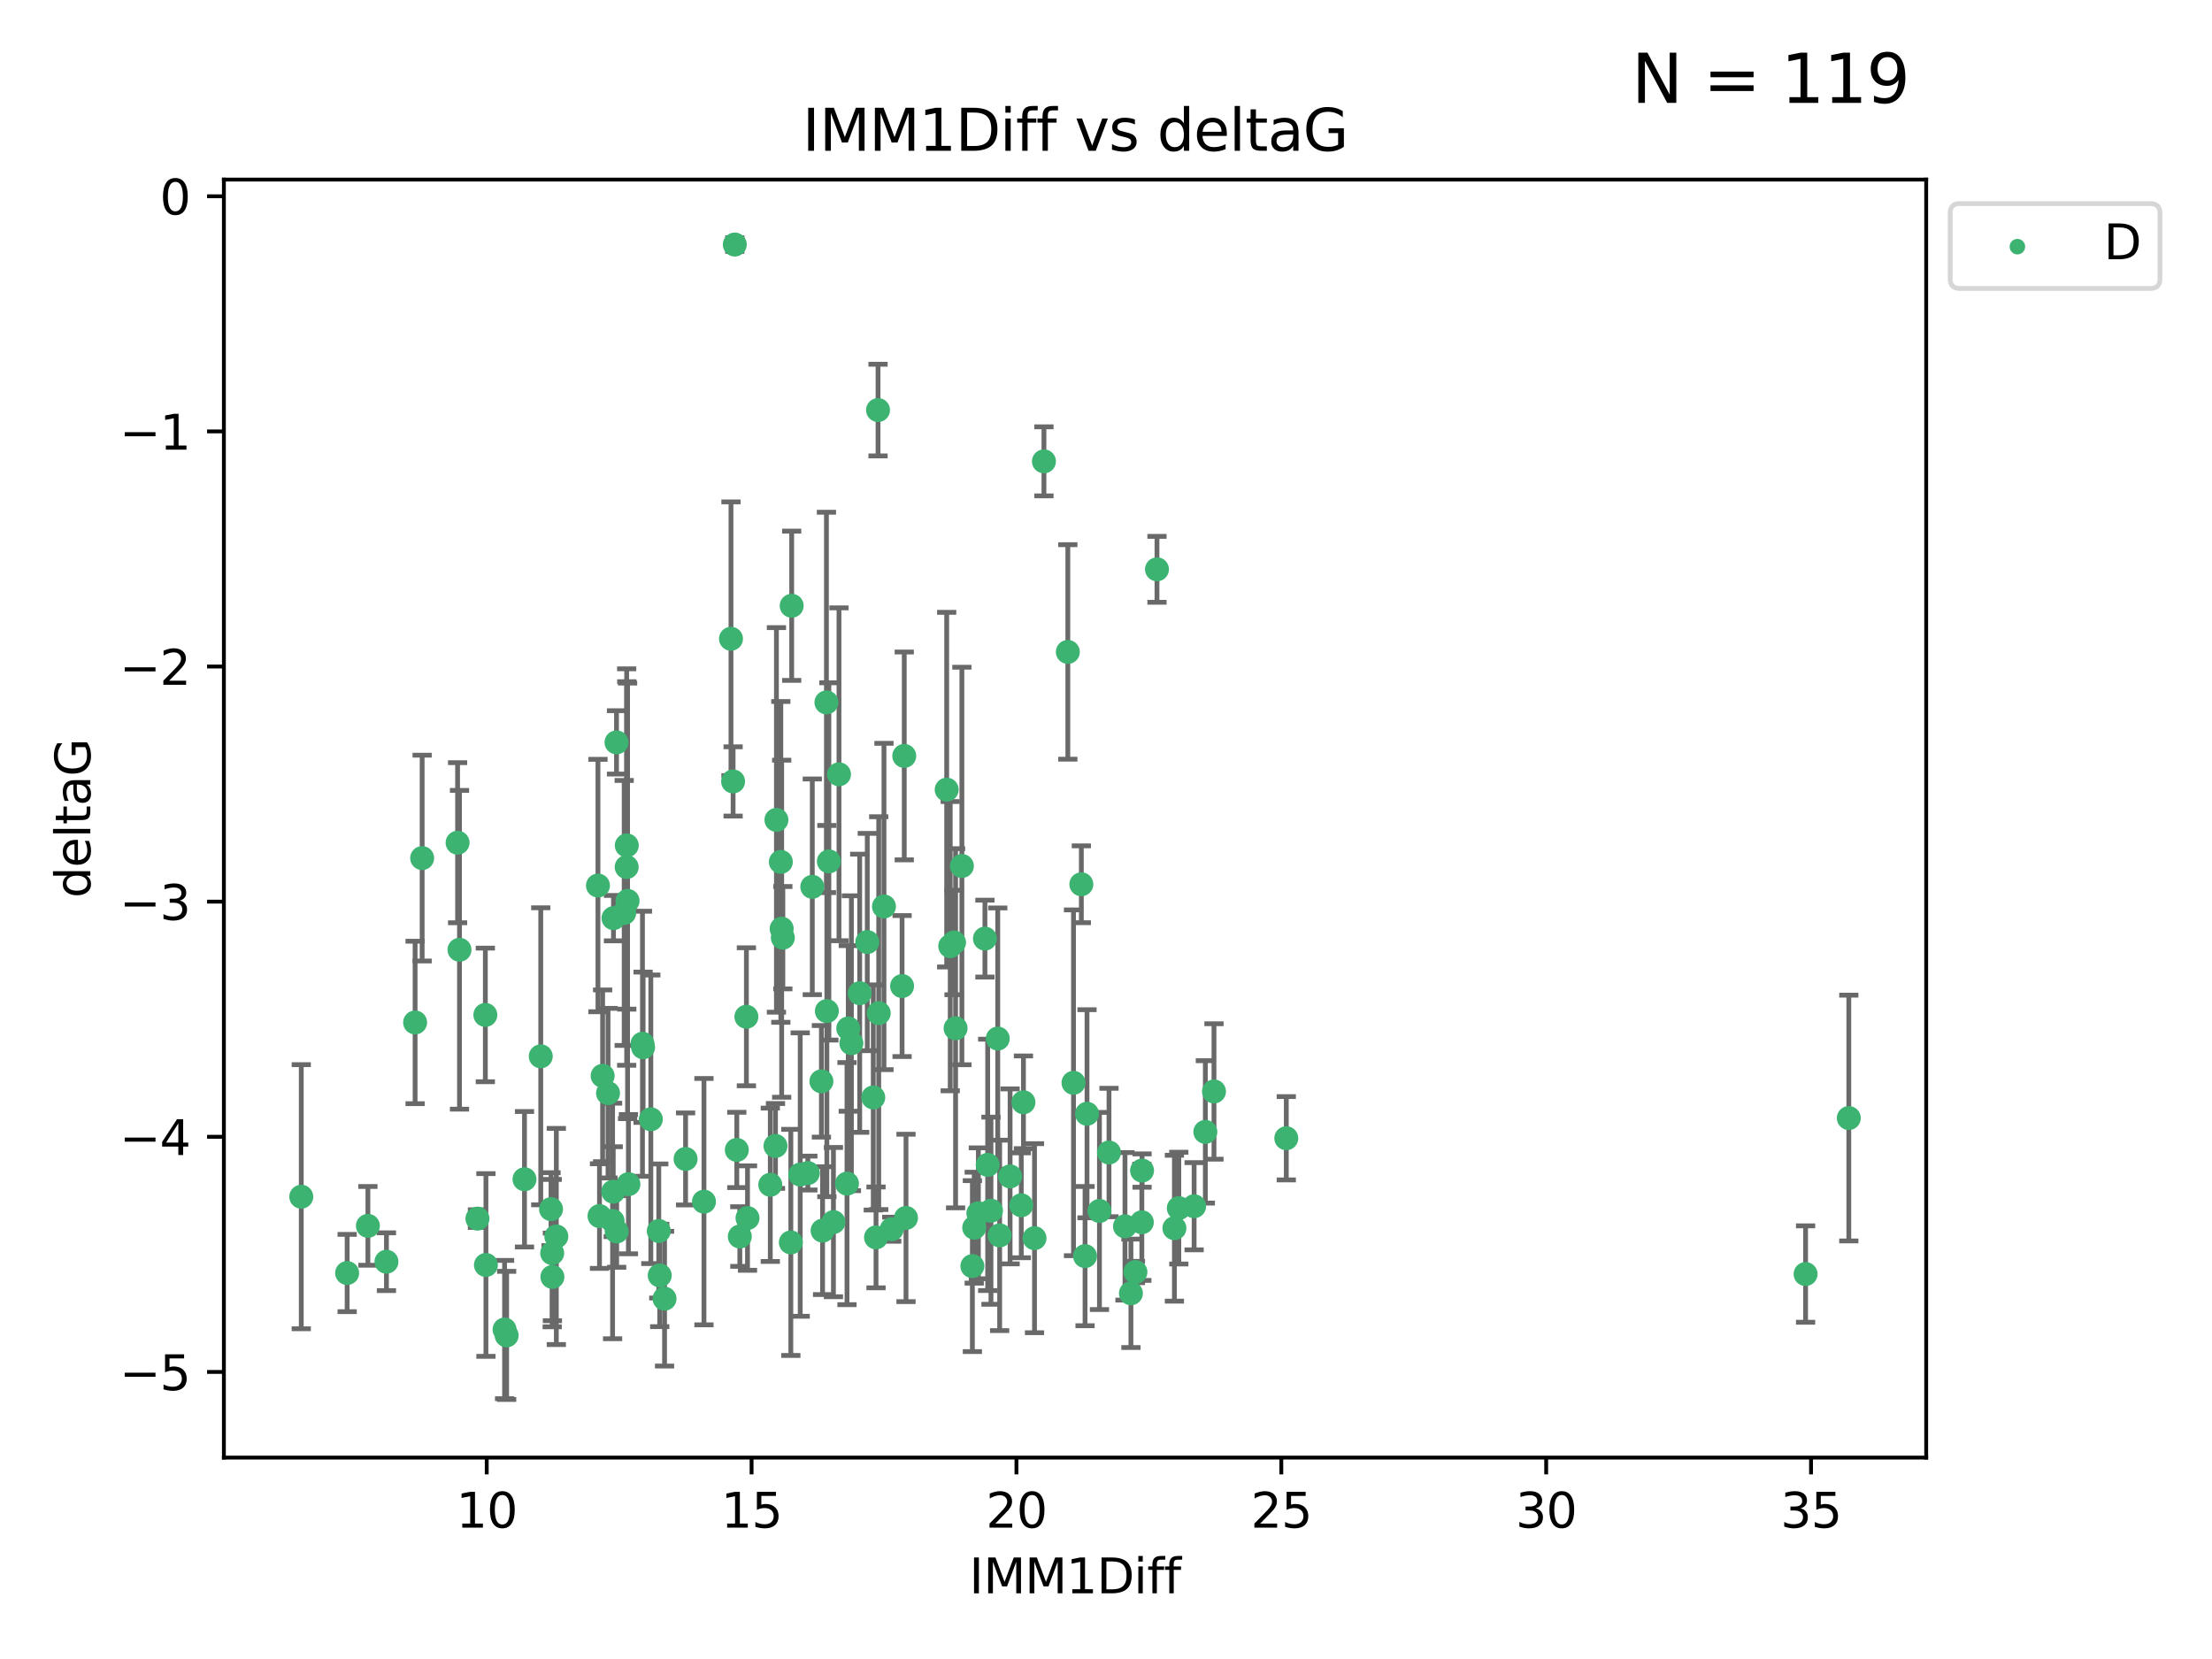 <?xml version="1.0" encoding="utf-8" standalone="no"?>
<!DOCTYPE svg PUBLIC "-//W3C//DTD SVG 1.1//EN"
  "http://www.w3.org/Graphics/SVG/1.1/DTD/svg11.dtd">
<svg xmlns:xlink="http://www.w3.org/1999/xlink" width="460.8pt" height="345.6pt" viewBox="0 0 460.8 345.6" xmlns="http://www.w3.org/2000/svg" version="1.1">
 <defs>
  <style type="text/css">*{stroke-linejoin: round; stroke-linecap: butt}</style>
 </defs>
 <g id="figure_1">
  <g id="patch_1">
   <path d="M 0 345.6 
L 460.8 345.6 
L 460.8 0 
L 0 0 
z
" style="fill: #ffffff"/>
  </g>
  <g id="axes_1">
   <g id="patch_2">
    <path d="M 46.64 303.64 
L 401.26 303.64 
L 401.26 37.411 
L 46.64 37.411 
z
" style="fill: #ffffff"/>
   </g>
   <g id="PathCollection_1">
    <defs>
     <path id="m4ab5c8ea09" d="M 0 1.118 
C 0.297 1.118 0.581 1 0.791 0.791 
C 1 0.581 1.118 0.297 1.118 0 
C 1.118 -0.297 1 -0.581 0.791 -0.791 
C 0.581 -1 0.297 -1.118 0 -1.118 
C -0.297 -1.118 -0.581 -1 -0.791 -0.791 
C -1 -0.581 -1.118 -0.297 -1.118 0 
C -1.118 0.297 -1 0.581 -0.791 0.791 
C -0.581 1 -0.297 1.118 0 1.118 
z
" style="stroke: #3cb371"/>
    </defs>
    <g clip-path="url(#p36181a1565)">
     <use xlink:href="#m4ab5c8ea09" x="115.033" y="261.05" style="fill: #3cb371; stroke: #3cb371"/>
     <use xlink:href="#m4ab5c8ea09" x="76.641" y="255.368" style="fill: #3cb371; stroke: #3cb371"/>
     <use xlink:href="#m4ab5c8ea09" x="128.463" y="256.538" style="fill: #3cb371; stroke: #3cb371"/>
     <use xlink:href="#m4ab5c8ea09" x="101.228" y="263.519" style="fill: #3cb371; stroke: #3cb371"/>
     <use xlink:href="#m4ab5c8ea09" x="138.438" y="270.54" style="fill: #3cb371; stroke: #3cb371"/>
     <use xlink:href="#m4ab5c8ea09" x="62.759" y="249.296" style="fill: #3cb371; stroke: #3cb371"/>
     <use xlink:href="#m4ab5c8ea09" x="72.316" y="265.193" style="fill: #3cb371; stroke: #3cb371"/>
     <use xlink:href="#m4ab5c8ea09" x="237.91" y="243.848" style="fill: #3cb371; stroke: #3cb371"/>
     <use xlink:href="#m4ab5c8ea09" x="115.077" y="266.006" style="fill: #3cb371; stroke: #3cb371"/>
     <use xlink:href="#m4ab5c8ea09" x="105.112" y="276.965" style="fill: #3cb371; stroke: #3cb371"/>
     <use xlink:href="#m4ab5c8ea09" x="245.568" y="251.676" style="fill: #3cb371; stroke: #3cb371"/>
     <use xlink:href="#m4ab5c8ea09" x="164.746" y="258.816" style="fill: #3cb371; stroke: #3cb371"/>
     <use xlink:href="#m4ab5c8ea09" x="212.749" y="251.085" style="fill: #3cb371; stroke: #3cb371"/>
     <use xlink:href="#m4ab5c8ea09" x="223.63" y="225.566" style="fill: #3cb371; stroke: #3cb371"/>
     <use xlink:href="#m4ab5c8ea09" x="80.504" y="262.839" style="fill: #3cb371; stroke: #3cb371"/>
     <use xlink:href="#m4ab5c8ea09" x="203.811" y="252.75" style="fill: #3cb371; stroke: #3cb371"/>
     <use xlink:href="#m4ab5c8ea09" x="86.474" y="212.996" style="fill: #3cb371; stroke: #3cb371"/>
     <use xlink:href="#m4ab5c8ea09" x="171.356" y="256.365" style="fill: #3cb371; stroke: #3cb371"/>
     <use xlink:href="#m4ab5c8ea09" x="188.737" y="253.714" style="fill: #3cb371; stroke: #3cb371"/>
     <use xlink:href="#m4ab5c8ea09" x="126.664" y="227.722" style="fill: #3cb371; stroke: #3cb371"/>
     <use xlink:href="#m4ab5c8ea09" x="109.261" y="245.657" style="fill: #3cb371; stroke: #3cb371"/>
     <use xlink:href="#m4ab5c8ea09" x="251.097" y="235.793" style="fill: #3cb371; stroke: #3cb371"/>
     <use xlink:href="#m4ab5c8ea09" x="137.434" y="265.693" style="fill: #3cb371; stroke: #3cb371"/>
     <use xlink:href="#m4ab5c8ea09" x="101.106" y="211.425" style="fill: #3cb371; stroke: #3cb371"/>
     <use xlink:href="#m4ab5c8ea09" x="172.162" y="146.325" style="fill: #3cb371; stroke: #3cb371"/>
     <use xlink:href="#m4ab5c8ea09" x="206.437" y="252.209" style="fill: #3cb371; stroke: #3cb371"/>
     <use xlink:href="#m4ab5c8ea09" x="135.58" y="233.166" style="fill: #3cb371; stroke: #3cb371"/>
     <use xlink:href="#m4ab5c8ea09" x="229.037" y="252.263" style="fill: #3cb371; stroke: #3cb371"/>
     <use xlink:href="#m4ab5c8ea09" x="217.472" y="96.109" style="fill: #3cb371; stroke: #3cb371"/>
     <use xlink:href="#m4ab5c8ea09" x="267.958" y="237.117" style="fill: #3cb371; stroke: #3cb371"/>
     <use xlink:href="#m4ab5c8ea09" x="155.719" y="253.744" style="fill: #3cb371; stroke: #3cb371"/>
     <use xlink:href="#m4ab5c8ea09" x="124.887" y="253.329" style="fill: #3cb371; stroke: #3cb371"/>
     <use xlink:href="#m4ab5c8ea09" x="210.421" y="245.064" style="fill: #3cb371; stroke: #3cb371"/>
     <use xlink:href="#m4ab5c8ea09" x="231.024" y="240.09" style="fill: #3cb371; stroke: #3cb371"/>
     <use xlink:href="#m4ab5c8ea09" x="222.449" y="135.81" style="fill: #3cb371; stroke: #3cb371"/>
     <use xlink:href="#m4ab5c8ea09" x="115.893" y="257.576" style="fill: #3cb371; stroke: #3cb371"/>
     <use xlink:href="#m4ab5c8ea09" x="137.236" y="256.439" style="fill: #3cb371; stroke: #3cb371"/>
     <use xlink:href="#m4ab5c8ea09" x="173.619" y="254.584" style="fill: #3cb371; stroke: #3cb371"/>
     <use xlink:href="#m4ab5c8ea09" x="208.247" y="257.352" style="fill: #3cb371; stroke: #3cb371"/>
     <use xlink:href="#m4ab5c8ea09" x="133.837" y="217.435" style="fill: #3cb371; stroke: #3cb371"/>
     <use xlink:href="#m4ab5c8ea09" x="241.021" y="118.6" style="fill: #3cb371; stroke: #3cb371"/>
     <use xlink:href="#m4ab5c8ea09" x="237.865" y="254.623" style="fill: #3cb371; stroke: #3cb371"/>
     <use xlink:href="#m4ab5c8ea09" x="105.542" y="278.191" style="fill: #3cb371; stroke: #3cb371"/>
     <use xlink:href="#m4ab5c8ea09" x="234.356" y="255.468" style="fill: #3cb371; stroke: #3cb371"/>
     <use xlink:href="#m4ab5c8ea09" x="146.649" y="250.327" style="fill: #3cb371; stroke: #3cb371"/>
     <use xlink:href="#m4ab5c8ea09" x="202.95" y="255.746" style="fill: #3cb371; stroke: #3cb371"/>
     <use xlink:href="#m4ab5c8ea09" x="127.8" y="191.267" style="fill: #3cb371; stroke: #3cb371"/>
     <use xlink:href="#m4ab5c8ea09" x="114.79" y="251.886" style="fill: #3cb371; stroke: #3cb371"/>
     <use xlink:href="#m4ab5c8ea09" x="99.462" y="253.858" style="fill: #3cb371; stroke: #3cb371"/>
     <use xlink:href="#m4ab5c8ea09" x="154.119" y="257.591" style="fill: #3cb371; stroke: #3cb371"/>
     <use xlink:href="#m4ab5c8ea09" x="127.613" y="254.349" style="fill: #3cb371; stroke: #3cb371"/>
     <use xlink:href="#m4ab5c8ea09" x="215.508" y="257.935" style="fill: #3cb371; stroke: #3cb371"/>
     <use xlink:href="#m4ab5c8ea09" x="160.465" y="246.808" style="fill: #3cb371; stroke: #3cb371"/>
     <use xlink:href="#m4ab5c8ea09" x="226.036" y="261.668" style="fill: #3cb371; stroke: #3cb371"/>
     <use xlink:href="#m4ab5c8ea09" x="225.263" y="184.21" style="fill: #3cb371; stroke: #3cb371"/>
     <use xlink:href="#m4ab5c8ea09" x="171.114" y="225.26" style="fill: #3cb371; stroke: #3cb371"/>
     <use xlink:href="#m4ab5c8ea09" x="236.53" y="264.984" style="fill: #3cb371; stroke: #3cb371"/>
     <use xlink:href="#m4ab5c8ea09" x="185.768" y="256.065" style="fill: #3cb371; stroke: #3cb371"/>
     <use xlink:href="#m4ab5c8ea09" x="244.652" y="255.854" style="fill: #3cb371; stroke: #3cb371"/>
     <use xlink:href="#m4ab5c8ea09" x="124.567" y="184.474" style="fill: #3cb371; stroke: #3cb371"/>
     <use xlink:href="#m4ab5c8ea09" x="182.91" y="85.426" style="fill: #3cb371; stroke: #3cb371"/>
     <use xlink:href="#m4ab5c8ea09" x="128.429" y="154.65" style="fill: #3cb371; stroke: #3cb371"/>
     <use xlink:href="#m4ab5c8ea09" x="87.941" y="178.754" style="fill: #3cb371; stroke: #3cb371"/>
     <use xlink:href="#m4ab5c8ea09" x="112.649" y="220.05" style="fill: #3cb371; stroke: #3cb371"/>
     <use xlink:href="#m4ab5c8ea09" x="133.969" y="218.163" style="fill: #3cb371; stroke: #3cb371"/>
     <use xlink:href="#m4ab5c8ea09" x="152.718" y="162.788" style="fill: #3cb371; stroke: #3cb371"/>
     <use xlink:href="#m4ab5c8ea09" x="130.548" y="180.62" style="fill: #3cb371; stroke: #3cb371"/>
     <use xlink:href="#m4ab5c8ea09" x="130.736" y="187.67" style="fill: #3cb371; stroke: #3cb371"/>
     <use xlink:href="#m4ab5c8ea09" x="182.491" y="257.776" style="fill: #3cb371; stroke: #3cb371"/>
     <use xlink:href="#m4ab5c8ea09" x="181.917" y="228.618" style="fill: #3cb371; stroke: #3cb371"/>
     <use xlink:href="#m4ab5c8ea09" x="95.721" y="197.855" style="fill: #3cb371; stroke: #3cb371"/>
     <use xlink:href="#m4ab5c8ea09" x="169.215" y="184.741" style="fill: #3cb371; stroke: #3cb371"/>
     <use xlink:href="#m4ab5c8ea09" x="130.03" y="190.185" style="fill: #3cb371; stroke: #3cb371"/>
     <use xlink:href="#m4ab5c8ea09" x="95.324" y="175.554" style="fill: #3cb371; stroke: #3cb371"/>
     <use xlink:href="#m4ab5c8ea09" x="183.054" y="211.054" style="fill: #3cb371; stroke: #3cb371"/>
     <use xlink:href="#m4ab5c8ea09" x="205.179" y="195.528" style="fill: #3cb371; stroke: #3cb371"/>
     <use xlink:href="#m4ab5c8ea09" x="177.359" y="217.325" style="fill: #3cb371; stroke: #3cb371"/>
     <use xlink:href="#m4ab5c8ea09" x="162.837" y="193.467" style="fill: #3cb371; stroke: #3cb371"/>
     <use xlink:href="#m4ab5c8ea09" x="163.08" y="195.339" style="fill: #3cb371; stroke: #3cb371"/>
     <use xlink:href="#m4ab5c8ea09" x="376.136" y="265.408" style="fill: #3cb371; stroke: #3cb371"/>
     <use xlink:href="#m4ab5c8ea09" x="385.141" y="232.91" style="fill: #3cb371; stroke: #3cb371"/>
     <use xlink:href="#m4ab5c8ea09" x="202.564" y="263.755" style="fill: #3cb371; stroke: #3cb371"/>
     <use xlink:href="#m4ab5c8ea09" x="127.745" y="248.247" style="fill: #3cb371; stroke: #3cb371"/>
     <use xlink:href="#m4ab5c8ea09" x="130.57" y="176.116" style="fill: #3cb371; stroke: #3cb371"/>
     <use xlink:href="#m4ab5c8ea09" x="155.488" y="211.81" style="fill: #3cb371; stroke: #3cb371"/>
     <use xlink:href="#m4ab5c8ea09" x="172.67" y="179.448" style="fill: #3cb371; stroke: #3cb371"/>
     <use xlink:href="#m4ab5c8ea09" x="164.923" y="126.19" style="fill: #3cb371; stroke: #3cb371"/>
     <use xlink:href="#m4ab5c8ea09" x="162.661" y="179.551" style="fill: #3cb371; stroke: #3cb371"/>
     <use xlink:href="#m4ab5c8ea09" x="187.92" y="205.413" style="fill: #3cb371; stroke: #3cb371"/>
     <use xlink:href="#m4ab5c8ea09" x="152.276" y="133.065" style="fill: #3cb371; stroke: #3cb371"/>
     <use xlink:href="#m4ab5c8ea09" x="176.708" y="214.246" style="fill: #3cb371; stroke: #3cb371"/>
     <use xlink:href="#m4ab5c8ea09" x="179.092" y="206.91" style="fill: #3cb371; stroke: #3cb371"/>
     <use xlink:href="#m4ab5c8ea09" x="130.912" y="246.684" style="fill: #3cb371; stroke: #3cb371"/>
     <use xlink:href="#m4ab5c8ea09" x="188.373" y="157.472" style="fill: #3cb371; stroke: #3cb371"/>
     <use xlink:href="#m4ab5c8ea09" x="174.777" y="161.3" style="fill: #3cb371; stroke: #3cb371"/>
     <use xlink:href="#m4ab5c8ea09" x="180.67" y="196.245" style="fill: #3cb371; stroke: #3cb371"/>
     <use xlink:href="#m4ab5c8ea09" x="161.546" y="238.721" style="fill: #3cb371; stroke: #3cb371"/>
     <use xlink:href="#m4ab5c8ea09" x="199.066" y="214.205" style="fill: #3cb371; stroke: #3cb371"/>
     <use xlink:href="#m4ab5c8ea09" x="252.895" y="227.372" style="fill: #3cb371; stroke: #3cb371"/>
     <use xlink:href="#m4ab5c8ea09" x="248.757" y="251.283" style="fill: #3cb371; stroke: #3cb371"/>
     <use xlink:href="#m4ab5c8ea09" x="184.146" y="188.834" style="fill: #3cb371; stroke: #3cb371"/>
     <use xlink:href="#m4ab5c8ea09" x="125.538" y="224.108" style="fill: #3cb371; stroke: #3cb371"/>
     <use xlink:href="#m4ab5c8ea09" x="142.819" y="241.431" style="fill: #3cb371; stroke: #3cb371"/>
     <use xlink:href="#m4ab5c8ea09" x="161.745" y="170.802" style="fill: #3cb371; stroke: #3cb371"/>
     <use xlink:href="#m4ab5c8ea09" x="168.289" y="244.371" style="fill: #3cb371; stroke: #3cb371"/>
     <use xlink:href="#m4ab5c8ea09" x="226.444" y="232.017" style="fill: #3cb371; stroke: #3cb371"/>
     <use xlink:href="#m4ab5c8ea09" x="153.071" y="50.942" style="fill: #3cb371; stroke: #3cb371"/>
     <use xlink:href="#m4ab5c8ea09" x="200.379" y="180.399" style="fill: #3cb371; stroke: #3cb371"/>
     <use xlink:href="#m4ab5c8ea09" x="172.25" y="210.624" style="fill: #3cb371; stroke: #3cb371"/>
     <use xlink:href="#m4ab5c8ea09" x="166.699" y="244.684" style="fill: #3cb371; stroke: #3cb371"/>
     <use xlink:href="#m4ab5c8ea09" x="198.746" y="196.334" style="fill: #3cb371; stroke: #3cb371"/>
     <use xlink:href="#m4ab5c8ea09" x="176.444" y="246.567" style="fill: #3cb371; stroke: #3cb371"/>
     <use xlink:href="#m4ab5c8ea09" x="205.753" y="242.662" style="fill: #3cb371; stroke: #3cb371"/>
     <use xlink:href="#m4ab5c8ea09" x="235.592" y="269.421" style="fill: #3cb371; stroke: #3cb371"/>
     <use xlink:href="#m4ab5c8ea09" x="213.202" y="229.627" style="fill: #3cb371; stroke: #3cb371"/>
     <use xlink:href="#m4ab5c8ea09" x="207.85" y="216.352" style="fill: #3cb371; stroke: #3cb371"/>
     <use xlink:href="#m4ab5c8ea09" x="153.49" y="239.55" style="fill: #3cb371; stroke: #3cb371"/>
     <use xlink:href="#m4ab5c8ea09" x="197.951" y="197.101" style="fill: #3cb371; stroke: #3cb371"/>
     <use xlink:href="#m4ab5c8ea09" x="197.212" y="164.5" style="fill: #3cb371; stroke: #3cb371"/>
    </g>
   </g>
   <g id="matplotlib.axis_1">
    <g id="xtick_1">
     <g id="line2d_1">
      <defs>
       <path id="m141fce1e58" d="M 0 0 
L 0 3.5 
" style="stroke: #000000; stroke-width: 0.8"/>
      </defs>
      <g>
       <use xlink:href="#m141fce1e58" x="101.393" y="303.64" style="stroke: #000000; stroke-width: 0.8"/>
      </g>
     </g>
     <g id="text_1">
      <!-- 10 -->
      <g transform="translate(95.031 318.238)scale(0.1 -0.1)">
       <defs>
        <path id="DejaVuSans-31" d="M 794 531 
L 1825 531 
L 1825 4091 
L 703 3866 
L 703 4441 
L 1819 4666 
L 2450 4666 
L 2450 531 
L 3481 531 
L 3481 0 
L 794 0 
L 794 531 
z
" transform="scale(0.016)"/>
        <path id="DejaVuSans-30" d="M 2034 4250 
Q 1547 4250 1301 3770 
Q 1056 3291 1056 2328 
Q 1056 1369 1301 889 
Q 1547 409 2034 409 
Q 2525 409 2770 889 
Q 3016 1369 3016 2328 
Q 3016 3291 2770 3770 
Q 2525 4250 2034 4250 
z
M 2034 4750 
Q 2819 4750 3233 4129 
Q 3647 3509 3647 2328 
Q 3647 1150 3233 529 
Q 2819 -91 2034 -91 
Q 1250 -91 836 529 
Q 422 1150 422 2328 
Q 422 3509 836 4129 
Q 1250 4750 2034 4750 
z
" transform="scale(0.016)"/>
       </defs>
       <use xlink:href="#DejaVuSans-31"/>
       <use xlink:href="#DejaVuSans-30" x="63.623"/>
      </g>
     </g>
    </g>
    <g id="xtick_2">
     <g id="line2d_2">
      <g>
       <use xlink:href="#m141fce1e58" x="156.569" y="303.64" style="stroke: #000000; stroke-width: 0.8"/>
      </g>
     </g>
     <g id="text_2">
      <!-- 15 -->
      <g transform="translate(150.207 318.238)scale(0.1 -0.1)">
       <defs>
        <path id="DejaVuSans-35" d="M 691 4666 
L 3169 4666 
L 3169 4134 
L 1269 4134 
L 1269 2991 
Q 1406 3038 1543 3061 
Q 1681 3084 1819 3084 
Q 2600 3084 3056 2656 
Q 3513 2228 3513 1497 
Q 3513 744 3044 326 
Q 2575 -91 1722 -91 
Q 1428 -91 1123 -41 
Q 819 9 494 109 
L 494 744 
Q 775 591 1075 516 
Q 1375 441 1709 441 
Q 2250 441 2565 725 
Q 2881 1009 2881 1497 
Q 2881 1984 2565 2268 
Q 2250 2553 1709 2553 
Q 1456 2553 1204 2497 
Q 953 2441 691 2322 
L 691 4666 
z
" transform="scale(0.016)"/>
       </defs>
       <use xlink:href="#DejaVuSans-31"/>
       <use xlink:href="#DejaVuSans-35" x="63.623"/>
      </g>
     </g>
    </g>
    <g id="xtick_3">
     <g id="line2d_3">
      <g>
       <use xlink:href="#m141fce1e58" x="211.745" y="303.64" style="stroke: #000000; stroke-width: 0.8"/>
      </g>
     </g>
     <g id="text_3">
      <!-- 20 -->
      <g transform="translate(205.383 318.238)scale(0.1 -0.1)">
       <defs>
        <path id="DejaVuSans-32" d="M 1228 531 
L 3431 531 
L 3431 0 
L 469 0 
L 469 531 
Q 828 903 1448 1529 
Q 2069 2156 2228 2338 
Q 2531 2678 2651 2914 
Q 2772 3150 2772 3378 
Q 2772 3750 2511 3984 
Q 2250 4219 1831 4219 
Q 1534 4219 1204 4116 
Q 875 4013 500 3803 
L 500 4441 
Q 881 4594 1212 4672 
Q 1544 4750 1819 4750 
Q 2544 4750 2975 4387 
Q 3406 4025 3406 3419 
Q 3406 3131 3298 2873 
Q 3191 2616 2906 2266 
Q 2828 2175 2409 1742 
Q 1991 1309 1228 531 
z
" transform="scale(0.016)"/>
       </defs>
       <use xlink:href="#DejaVuSans-32"/>
       <use xlink:href="#DejaVuSans-30" x="63.623"/>
      </g>
     </g>
    </g>
    <g id="xtick_4">
     <g id="line2d_4">
      <g>
       <use xlink:href="#m141fce1e58" x="266.921" y="303.64" style="stroke: #000000; stroke-width: 0.8"/>
      </g>
     </g>
     <g id="text_4">
      <!-- 25 -->
      <g transform="translate(260.558 318.238)scale(0.1 -0.1)">
       <use xlink:href="#DejaVuSans-32"/>
       <use xlink:href="#DejaVuSans-35" x="63.623"/>
      </g>
     </g>
    </g>
    <g id="xtick_5">
     <g id="line2d_5">
      <g>
       <use xlink:href="#m141fce1e58" x="322.097" y="303.64" style="stroke: #000000; stroke-width: 0.8"/>
      </g>
     </g>
     <g id="text_5">
      <!-- 30 -->
      <g transform="translate(315.734 318.238)scale(0.1 -0.1)">
       <defs>
        <path id="DejaVuSans-33" d="M 2597 2516 
Q 3050 2419 3304 2112 
Q 3559 1806 3559 1356 
Q 3559 666 3084 287 
Q 2609 -91 1734 -91 
Q 1441 -91 1130 -33 
Q 819 25 488 141 
L 488 750 
Q 750 597 1062 519 
Q 1375 441 1716 441 
Q 2309 441 2620 675 
Q 2931 909 2931 1356 
Q 2931 1769 2642 2001 
Q 2353 2234 1838 2234 
L 1294 2234 
L 1294 2753 
L 1863 2753 
Q 2328 2753 2575 2939 
Q 2822 3125 2822 3475 
Q 2822 3834 2567 4026 
Q 2313 4219 1838 4219 
Q 1578 4219 1281 4162 
Q 984 4106 628 3988 
L 628 4550 
Q 988 4650 1302 4700 
Q 1616 4750 1894 4750 
Q 2613 4750 3031 4423 
Q 3450 4097 3450 3541 
Q 3450 3153 3228 2886 
Q 3006 2619 2597 2516 
z
" transform="scale(0.016)"/>
       </defs>
       <use xlink:href="#DejaVuSans-33"/>
       <use xlink:href="#DejaVuSans-30" x="63.623"/>
      </g>
     </g>
    </g>
    <g id="xtick_6">
     <g id="line2d_6">
      <g>
       <use xlink:href="#m141fce1e58" x="377.273" y="303.64" style="stroke: #000000; stroke-width: 0.8"/>
      </g>
     </g>
     <g id="text_6">
      <!-- 35 -->
      <g transform="translate(370.91 318.238)scale(0.1 -0.1)">
       <use xlink:href="#DejaVuSans-33"/>
       <use xlink:href="#DejaVuSans-35" x="63.623"/>
      </g>
     </g>
    </g>
    <g id="text_7">
     <!-- IMM1Diff -->
     <g transform="translate(201.906 331.917)scale(0.1 -0.1)">
      <defs>
       <path id="DejaVuSans-49" d="M 628 4666 
L 1259 4666 
L 1259 0 
L 628 0 
L 628 4666 
z
" transform="scale(0.016)"/>
       <path id="DejaVuSans-4d" d="M 628 4666 
L 1569 4666 
L 2759 1491 
L 3956 4666 
L 4897 4666 
L 4897 0 
L 4281 0 
L 4281 4097 
L 3078 897 
L 2444 897 
L 1241 4097 
L 1241 0 
L 628 0 
L 628 4666 
z
" transform="scale(0.016)"/>
       <path id="DejaVuSans-44" d="M 1259 4147 
L 1259 519 
L 2022 519 
Q 2988 519 3436 956 
Q 3884 1394 3884 2338 
Q 3884 3275 3436 3711 
Q 2988 4147 2022 4147 
L 1259 4147 
z
M 628 4666 
L 1925 4666 
Q 3281 4666 3915 4102 
Q 4550 3538 4550 2338 
Q 4550 1131 3912 565 
Q 3275 0 1925 0 
L 628 0 
L 628 4666 
z
" transform="scale(0.016)"/>
       <path id="DejaVuSans-69" d="M 603 3500 
L 1178 3500 
L 1178 0 
L 603 0 
L 603 3500 
z
M 603 4863 
L 1178 4863 
L 1178 4134 
L 603 4134 
L 603 4863 
z
" transform="scale(0.016)"/>
       <path id="DejaVuSans-66" d="M 2375 4863 
L 2375 4384 
L 1825 4384 
Q 1516 4384 1395 4259 
Q 1275 4134 1275 3809 
L 1275 3500 
L 2222 3500 
L 2222 3053 
L 1275 3053 
L 1275 0 
L 697 0 
L 697 3053 
L 147 3053 
L 147 3500 
L 697 3500 
L 697 3744 
Q 697 4328 969 4595 
Q 1241 4863 1831 4863 
L 2375 4863 
z
" transform="scale(0.016)"/>
      </defs>
      <use xlink:href="#DejaVuSans-49"/>
      <use xlink:href="#DejaVuSans-4d" x="29.492"/>
      <use xlink:href="#DejaVuSans-4d" x="115.771"/>
      <use xlink:href="#DejaVuSans-31" x="202.051"/>
      <use xlink:href="#DejaVuSans-44" x="265.674"/>
      <use xlink:href="#DejaVuSans-69" x="342.676"/>
      <use xlink:href="#DejaVuSans-66" x="370.459"/>
      <use xlink:href="#DejaVuSans-66" x="405.664"/>
     </g>
    </g>
   </g>
   <g id="matplotlib.axis_2">
    <g id="ytick_1">
     <g id="line2d_7">
      <defs>
       <path id="m827fe5b8ec" d="M 0 0 
L -3.5 0 
" style="stroke: #000000; stroke-width: 0.8"/>
      </defs>
      <g>
       <use xlink:href="#m827fe5b8ec" x="46.64" y="285.796" style="stroke: #000000; stroke-width: 0.8"/>
      </g>
     </g>
     <g id="text_8">
      <!-- −5 -->
      <g transform="translate(24.898 289.595)scale(0.1 -0.1)">
       <defs>
        <path id="DejaVuSans-2212" d="M 678 2272 
L 4684 2272 
L 4684 1741 
L 678 1741 
L 678 2272 
z
" transform="scale(0.016)"/>
       </defs>
       <use xlink:href="#DejaVuSans-2212"/>
       <use xlink:href="#DejaVuSans-35" x="83.789"/>
      </g>
     </g>
    </g>
    <g id="ytick_2">
     <g id="line2d_8">
      <g>
       <use xlink:href="#m827fe5b8ec" x="46.64" y="236.814" style="stroke: #000000; stroke-width: 0.8"/>
      </g>
     </g>
     <g id="text_9">
      <!-- −4 -->
      <g transform="translate(24.898 240.613)scale(0.1 -0.1)">
       <defs>
        <path id="DejaVuSans-34" d="M 2419 4116 
L 825 1625 
L 2419 1625 
L 2419 4116 
z
M 2253 4666 
L 3047 4666 
L 3047 1625 
L 3713 1625 
L 3713 1100 
L 3047 1100 
L 3047 0 
L 2419 0 
L 2419 1100 
L 313 1100 
L 313 1709 
L 2253 4666 
z
" transform="scale(0.016)"/>
       </defs>
       <use xlink:href="#DejaVuSans-2212"/>
       <use xlink:href="#DejaVuSans-34" x="83.789"/>
      </g>
     </g>
    </g>
    <g id="ytick_3">
     <g id="line2d_9">
      <g>
       <use xlink:href="#m827fe5b8ec" x="46.64" y="187.831" style="stroke: #000000; stroke-width: 0.8"/>
      </g>
     </g>
     <g id="text_10">
      <!-- −3 -->
      <g transform="translate(24.898 191.631)scale(0.1 -0.1)">
       <use xlink:href="#DejaVuSans-2212"/>
       <use xlink:href="#DejaVuSans-33" x="83.789"/>
      </g>
     </g>
    </g>
    <g id="ytick_4">
     <g id="line2d_10">
      <g>
       <use xlink:href="#m827fe5b8ec" x="46.64" y="138.849" style="stroke: #000000; stroke-width: 0.8"/>
      </g>
     </g>
     <g id="text_11">
      <!-- −2 -->
      <g transform="translate(24.898 142.648)scale(0.1 -0.1)">
       <use xlink:href="#DejaVuSans-2212"/>
       <use xlink:href="#DejaVuSans-32" x="83.789"/>
      </g>
     </g>
    </g>
    <g id="ytick_5">
     <g id="line2d_11">
      <g>
       <use xlink:href="#m827fe5b8ec" x="46.64" y="89.867" style="stroke: #000000; stroke-width: 0.8"/>
      </g>
     </g>
     <g id="text_12">
      <!-- −1 -->
      <g transform="translate(24.898 93.666)scale(0.1 -0.1)">
       <use xlink:href="#DejaVuSans-2212"/>
       <use xlink:href="#DejaVuSans-31" x="83.789"/>
      </g>
     </g>
    </g>
    <g id="ytick_6">
     <g id="line2d_12">
      <g>
       <use xlink:href="#m827fe5b8ec" x="46.64" y="40.885" style="stroke: #000000; stroke-width: 0.8"/>
      </g>
     </g>
     <g id="text_13">
      <!-- 0 -->
      <g transform="translate(33.278 44.684)scale(0.1 -0.1)">
       <use xlink:href="#DejaVuSans-30"/>
      </g>
     </g>
    </g>
    <g id="text_14">
     <!-- deltaG -->
     <g transform="translate(18.818 187.064)rotate(-90)scale(0.1 -0.1)">
      <defs>
       <path id="DejaVuSans-64" d="M 2906 2969 
L 2906 4863 
L 3481 4863 
L 3481 0 
L 2906 0 
L 2906 525 
Q 2725 213 2448 61 
Q 2172 -91 1784 -91 
Q 1150 -91 751 415 
Q 353 922 353 1747 
Q 353 2572 751 3078 
Q 1150 3584 1784 3584 
Q 2172 3584 2448 3432 
Q 2725 3281 2906 2969 
z
M 947 1747 
Q 947 1113 1208 752 
Q 1469 391 1925 391 
Q 2381 391 2643 752 
Q 2906 1113 2906 1747 
Q 2906 2381 2643 2742 
Q 2381 3103 1925 3103 
Q 1469 3103 1208 2742 
Q 947 2381 947 1747 
z
" transform="scale(0.016)"/>
       <path id="DejaVuSans-65" d="M 3597 1894 
L 3597 1613 
L 953 1613 
Q 991 1019 1311 708 
Q 1631 397 2203 397 
Q 2534 397 2845 478 
Q 3156 559 3463 722 
L 3463 178 
Q 3153 47 2828 -22 
Q 2503 -91 2169 -91 
Q 1331 -91 842 396 
Q 353 884 353 1716 
Q 353 2575 817 3079 
Q 1281 3584 2069 3584 
Q 2775 3584 3186 3129 
Q 3597 2675 3597 1894 
z
M 3022 2063 
Q 3016 2534 2758 2815 
Q 2500 3097 2075 3097 
Q 1594 3097 1305 2825 
Q 1016 2553 972 2059 
L 3022 2063 
z
" transform="scale(0.016)"/>
       <path id="DejaVuSans-6c" d="M 603 4863 
L 1178 4863 
L 1178 0 
L 603 0 
L 603 4863 
z
" transform="scale(0.016)"/>
       <path id="DejaVuSans-74" d="M 1172 4494 
L 1172 3500 
L 2356 3500 
L 2356 3053 
L 1172 3053 
L 1172 1153 
Q 1172 725 1289 603 
Q 1406 481 1766 481 
L 2356 481 
L 2356 0 
L 1766 0 
Q 1100 0 847 248 
Q 594 497 594 1153 
L 594 3053 
L 172 3053 
L 172 3500 
L 594 3500 
L 594 4494 
L 1172 4494 
z
" transform="scale(0.016)"/>
       <path id="DejaVuSans-61" d="M 2194 1759 
Q 1497 1759 1228 1600 
Q 959 1441 959 1056 
Q 959 750 1161 570 
Q 1363 391 1709 391 
Q 2188 391 2477 730 
Q 2766 1069 2766 1631 
L 2766 1759 
L 2194 1759 
z
M 3341 1997 
L 3341 0 
L 2766 0 
L 2766 531 
Q 2569 213 2275 61 
Q 1981 -91 1556 -91 
Q 1019 -91 701 211 
Q 384 513 384 1019 
Q 384 1609 779 1909 
Q 1175 2209 1959 2209 
L 2766 2209 
L 2766 2266 
Q 2766 2663 2505 2880 
Q 2244 3097 1772 3097 
Q 1472 3097 1187 3025 
Q 903 2953 641 2809 
L 641 3341 
Q 956 3463 1253 3523 
Q 1550 3584 1831 3584 
Q 2591 3584 2966 3190 
Q 3341 2797 3341 1997 
z
" transform="scale(0.016)"/>
       <path id="DejaVuSans-47" d="M 3809 666 
L 3809 1919 
L 2778 1919 
L 2778 2438 
L 4434 2438 
L 4434 434 
Q 4069 175 3628 42 
Q 3188 -91 2688 -91 
Q 1594 -91 976 548 
Q 359 1188 359 2328 
Q 359 3472 976 4111 
Q 1594 4750 2688 4750 
Q 3144 4750 3555 4637 
Q 3966 4525 4313 4306 
L 4313 3634 
Q 3963 3931 3569 4081 
Q 3175 4231 2741 4231 
Q 1884 4231 1454 3753 
Q 1025 3275 1025 2328 
Q 1025 1384 1454 906 
Q 1884 428 2741 428 
Q 3075 428 3337 486 
Q 3600 544 3809 666 
z
" transform="scale(0.016)"/>
      </defs>
      <use xlink:href="#DejaVuSans-64"/>
      <use xlink:href="#DejaVuSans-65" x="63.477"/>
      <use xlink:href="#DejaVuSans-6c" x="125"/>
      <use xlink:href="#DejaVuSans-74" x="152.783"/>
      <use xlink:href="#DejaVuSans-61" x="191.992"/>
      <use xlink:href="#DejaVuSans-47" x="253.271"/>
     </g>
    </g>
   </g>
   <g id="LineCollection_1">
    <path d="M 115.033 276.403 
L 115.033 245.697 
" clip-path="url(#p36181a1565)" style="fill: none; stroke: #696969"/>
    <path d="M 76.641 263.573 
L 76.641 247.163 
" clip-path="url(#p36181a1565)" style="fill: none; stroke: #696969"/>
    <path d="M 128.463 263.994 
L 128.463 249.083 
" clip-path="url(#p36181a1565)" style="fill: none; stroke: #696969"/>
    <path d="M 101.228 282.55 
L 101.228 244.489 
" clip-path="url(#p36181a1565)" style="fill: none; stroke: #696969"/>
    <path d="M 138.438 284.576 
L 138.438 256.504 
" clip-path="url(#p36181a1565)" style="fill: none; stroke: #696969"/>
    <path d="M 62.759 276.807 
L 62.759 221.785 
" clip-path="url(#p36181a1565)" style="fill: none; stroke: #696969"/>
    <path d="M 72.316 273.244 
L 72.316 257.143 
" clip-path="url(#p36181a1565)" style="fill: none; stroke: #696969"/>
    <path d="M 237.91 247.321 
L 237.91 240.376 
" clip-path="url(#p36181a1565)" style="fill: none; stroke: #696969"/>
    <path d="M 115.077 275.137 
L 115.077 256.875 
" clip-path="url(#p36181a1565)" style="fill: none; stroke: #696969"/>
    <path d="M 105.112 291.367 
L 105.112 262.564 
" clip-path="url(#p36181a1565)" style="fill: none; stroke: #696969"/>
    <path d="M 245.568 263.316 
L 245.568 240.036 
" clip-path="url(#p36181a1565)" style="fill: none; stroke: #696969"/>
    <path d="M 164.746 282.366 
L 164.746 235.266 
" clip-path="url(#p36181a1565)" style="fill: none; stroke: #696969"/>
    <path d="M 212.749 262.013 
L 212.749 240.158 
" clip-path="url(#p36181a1565)" style="fill: none; stroke: #696969"/>
    <path d="M 223.63 261.582 
L 223.63 189.549 
" clip-path="url(#p36181a1565)" style="fill: none; stroke: #696969"/>
    <path d="M 80.504 268.856 
L 80.504 256.821 
" clip-path="url(#p36181a1565)" style="fill: none; stroke: #696969"/>
    <path d="M 203.811 266.384 
L 203.811 239.115 
" clip-path="url(#p36181a1565)" style="fill: none; stroke: #696969"/>
    <path d="M 86.474 229.914 
L 86.474 196.077 
" clip-path="url(#p36181a1565)" style="fill: none; stroke: #696969"/>
    <path d="M 171.356 269.681 
L 171.356 243.05 
" clip-path="url(#p36181a1565)" style="fill: none; stroke: #696969"/>
    <path d="M 188.737 271.15 
L 188.737 236.279 
" clip-path="url(#p36181a1565)" style="fill: none; stroke: #696969"/>
    <path d="M 126.664 245.39 
L 126.664 210.054 
" clip-path="url(#p36181a1565)" style="fill: none; stroke: #696969"/>
    <path d="M 109.261 259.768 
L 109.261 231.546 
" clip-path="url(#p36181a1565)" style="fill: none; stroke: #696969"/>
    <path d="M 251.097 250.624 
L 251.097 220.962 
" clip-path="url(#p36181a1565)" style="fill: none; stroke: #696969"/>
    <path d="M 137.434 276.364 
L 137.434 255.022 
" clip-path="url(#p36181a1565)" style="fill: none; stroke: #696969"/>
    <path d="M 101.106 225.342 
L 101.106 197.508 
" clip-path="url(#p36181a1565)" style="fill: none; stroke: #696969"/>
    <path d="M 172.162 185.941 
L 172.162 106.709 
" clip-path="url(#p36181a1565)" style="fill: none; stroke: #696969"/>
    <path d="M 206.437 271.704 
L 206.437 232.715 
" clip-path="url(#p36181a1565)" style="fill: none; stroke: #696969"/>
    <path d="M 135.58 263.223 
L 135.58 203.11 
" clip-path="url(#p36181a1565)" style="fill: none; stroke: #696969"/>
    <path d="M 229.037 272.796 
L 229.037 231.729 
" clip-path="url(#p36181a1565)" style="fill: none; stroke: #696969"/>
    <path d="M 217.472 103.303 
L 217.472 88.915 
" clip-path="url(#p36181a1565)" style="fill: none; stroke: #696969"/>
    <path d="M 267.958 245.795 
L 267.958 228.438 
" clip-path="url(#p36181a1565)" style="fill: none; stroke: #696969"/>
    <path d="M 155.719 264.623 
L 155.719 242.864 
" clip-path="url(#p36181a1565)" style="fill: none; stroke: #696969"/>
    <path d="M 124.887 264.23 
L 124.887 242.428 
" clip-path="url(#p36181a1565)" style="fill: none; stroke: #696969"/>
    <path d="M 210.421 263.29 
L 210.421 226.837 
" clip-path="url(#p36181a1565)" style="fill: none; stroke: #696969"/>
    <path d="M 231.024 253.465 
L 231.024 226.714 
" clip-path="url(#p36181a1565)" style="fill: none; stroke: #696969"/>
    <path d="M 222.449 158.152 
L 222.449 113.468 
" clip-path="url(#p36181a1565)" style="fill: none; stroke: #696969"/>
    <path d="M 115.893 280.092 
L 115.893 235.06 
" clip-path="url(#p36181a1565)" style="fill: none; stroke: #696969"/>
    <path d="M 137.236 270.403 
L 137.236 242.474 
" clip-path="url(#p36181a1565)" style="fill: none; stroke: #696969"/>
    <path d="M 173.619 270.131 
L 173.619 239.038 
" clip-path="url(#p36181a1565)" style="fill: none; stroke: #696969"/>
    <path d="M 208.247 277.187 
L 208.247 237.518 
" clip-path="url(#p36181a1565)" style="fill: none; stroke: #696969"/>
    <path d="M 133.837 245.044 
L 133.837 189.825 
" clip-path="url(#p36181a1565)" style="fill: none; stroke: #696969"/>
    <path d="M 241.021 125.465 
L 241.021 111.735 
" clip-path="url(#p36181a1565)" style="fill: none; stroke: #696969"/>
    <path d="M 237.865 266.732 
L 237.865 242.514 
" clip-path="url(#p36181a1565)" style="fill: none; stroke: #696969"/>
    <path d="M 105.542 291.539 
L 105.542 264.843 
" clip-path="url(#p36181a1565)" style="fill: none; stroke: #696969"/>
    <path d="M 234.356 270.834 
L 234.356 240.102 
" clip-path="url(#p36181a1565)" style="fill: none; stroke: #696969"/>
    <path d="M 146.649 275.987 
L 146.649 224.668 
" clip-path="url(#p36181a1565)" style="fill: none; stroke: #696969"/>
    <path d="M 202.95 267.302 
L 202.95 244.191 
" clip-path="url(#p36181a1565)" style="fill: none; stroke: #696969"/>
    <path d="M 127.8 195.992 
L 127.8 186.541 
" clip-path="url(#p36181a1565)" style="fill: none; stroke: #696969"/>
    <path d="M 114.79 259.478 
L 114.79 244.294 
" clip-path="url(#p36181a1565)" style="fill: none; stroke: #696969"/>
    <path d="M 99.462 255.697 
L 99.462 252.02 
" clip-path="url(#p36181a1565)" style="fill: none; stroke: #696969"/>
    <path d="M 154.119 263.801 
L 154.119 251.38 
" clip-path="url(#p36181a1565)" style="fill: none; stroke: #696969"/>
    <path d="M 127.613 278.881 
L 127.613 229.817 
" clip-path="url(#p36181a1565)" style="fill: none; stroke: #696969"/>
    <path d="M 215.508 277.625 
L 215.508 238.245 
" clip-path="url(#p36181a1565)" style="fill: none; stroke: #696969"/>
    <path d="M 160.465 262.783 
L 160.465 230.833 
" clip-path="url(#p36181a1565)" style="fill: none; stroke: #696969"/>
    <path d="M 226.036 276.172 
L 226.036 247.163 
" clip-path="url(#p36181a1565)" style="fill: none; stroke: #696969"/>
    <path d="M 225.263 192.213 
L 225.263 176.208 
" clip-path="url(#p36181a1565)" style="fill: none; stroke: #696969"/>
    <path d="M 171.114 236.879 
L 171.114 213.64 
" clip-path="url(#p36181a1565)" style="fill: none; stroke: #696969"/>
    <path d="M 236.53 267.203 
L 236.53 262.765 
" clip-path="url(#p36181a1565)" style="fill: none; stroke: #696969"/>
    <path d="M 185.768 258.578 
L 185.768 253.553 
" clip-path="url(#p36181a1565)" style="fill: none; stroke: #696969"/>
    <path d="M 244.652 271.047 
L 244.652 240.66 
" clip-path="url(#p36181a1565)" style="fill: none; stroke: #696969"/>
    <path d="M 124.567 210.764 
L 124.567 158.184 
" clip-path="url(#p36181a1565)" style="fill: none; stroke: #696969"/>
    <path d="M 182.91 94.973 
L 182.91 75.878 
" clip-path="url(#p36181a1565)" style="fill: none; stroke: #696969"/>
    <path d="M 128.429 161.247 
L 128.429 148.054 
" clip-path="url(#p36181a1565)" style="fill: none; stroke: #696969"/>
    <path d="M 87.941 200.186 
L 87.941 157.321 
" clip-path="url(#p36181a1565)" style="fill: none; stroke: #696969"/>
    <path d="M 112.649 250.992 
L 112.649 189.107 
" clip-path="url(#p36181a1565)" style="fill: none; stroke: #696969"/>
    <path d="M 133.969 233.824 
L 133.969 202.502 
" clip-path="url(#p36181a1565)" style="fill: none; stroke: #696969"/>
    <path d="M 152.718 169.999 
L 152.718 155.576 
" clip-path="url(#p36181a1565)" style="fill: none; stroke: #696969"/>
    <path d="M 130.548 221.914 
L 130.548 139.325 
" clip-path="url(#p36181a1565)" style="fill: none; stroke: #696969"/>
    <path d="M 130.736 233.036 
L 130.736 142.305 
" clip-path="url(#p36181a1565)" style="fill: none; stroke: #696969"/>
    <path d="M 182.491 268.281 
L 182.491 247.272 
" clip-path="url(#p36181a1565)" style="fill: none; stroke: #696969"/>
    <path d="M 181.917 252.071 
L 181.917 205.165 
" clip-path="url(#p36181a1565)" style="fill: none; stroke: #696969"/>
    <path d="M 95.721 231.058 
L 95.721 164.651 
" clip-path="url(#p36181a1565)" style="fill: none; stroke: #696969"/>
    <path d="M 169.215 207.206 
L 169.215 162.275 
" clip-path="url(#p36181a1565)" style="fill: none; stroke: #696969"/>
    <path d="M 130.03 217.787 
L 130.03 162.583 
" clip-path="url(#p36181a1565)" style="fill: none; stroke: #696969"/>
    <path d="M 95.324 192.228 
L 95.324 158.88 
" clip-path="url(#p36181a1565)" style="fill: none; stroke: #696969"/>
    <path d="M 183.054 251.968 
L 183.054 170.141 
" clip-path="url(#p36181a1565)" style="fill: none; stroke: #696969"/>
    <path d="M 205.179 203.538 
L 205.179 187.519 
" clip-path="url(#p36181a1565)" style="fill: none; stroke: #696969"/>
    <path d="M 177.359 248.04 
L 177.359 186.61 
" clip-path="url(#p36181a1565)" style="fill: none; stroke: #696969"/>
    <path d="M 162.837 228.574 
L 162.837 158.36 
" clip-path="url(#p36181a1565)" style="fill: none; stroke: #696969"/>
    <path d="M 163.08 206.003 
L 163.08 184.675 
" clip-path="url(#p36181a1565)" style="fill: none; stroke: #696969"/>
    <path d="M 376.136 275.449 
L 376.136 255.368 
" clip-path="url(#p36181a1565)" style="fill: none; stroke: #696969"/>
    <path d="M 385.141 258.509 
L 385.141 207.31 
" clip-path="url(#p36181a1565)" style="fill: none; stroke: #696969"/>
    <path d="M 202.564 281.561 
L 202.564 245.95 
" clip-path="url(#p36181a1565)" style="fill: none; stroke: #696969"/>
    <path d="M 127.745 257.609 
L 127.745 238.884 
" clip-path="url(#p36181a1565)" style="fill: none; stroke: #696969"/>
    <path d="M 130.57 210.222 
L 130.57 142.01 
" clip-path="url(#p36181a1565)" style="fill: none; stroke: #696969"/>
    <path d="M 155.488 226.185 
L 155.488 197.435 
" clip-path="url(#p36181a1565)" style="fill: none; stroke: #696969"/>
    <path d="M 172.67 216.664 
L 172.67 142.232 
" clip-path="url(#p36181a1565)" style="fill: none; stroke: #696969"/>
    <path d="M 164.923 141.739 
L 164.923 110.64 
" clip-path="url(#p36181a1565)" style="fill: none; stroke: #696969"/>
    <path d="M 162.661 212.964 
L 162.661 146.139 
" clip-path="url(#p36181a1565)" style="fill: none; stroke: #696969"/>
    <path d="M 187.92 220.096 
L 187.92 190.73 
" clip-path="url(#p36181a1565)" style="fill: none; stroke: #696969"/>
    <path d="M 152.276 161.576 
L 152.276 104.553 
" clip-path="url(#p36181a1565)" style="fill: none; stroke: #696969"/>
    <path d="M 176.708 231.493 
L 176.708 196.998 
" clip-path="url(#p36181a1565)" style="fill: none; stroke: #696969"/>
    <path d="M 179.092 235.882 
L 179.092 177.938 
" clip-path="url(#p36181a1565)" style="fill: none; stroke: #696969"/>
    <path d="M 130.912 261.188 
L 130.912 232.179 
" clip-path="url(#p36181a1565)" style="fill: none; stroke: #696969"/>
    <path d="M 188.373 179.12 
L 188.373 135.824 
" clip-path="url(#p36181a1565)" style="fill: none; stroke: #696969"/>
    <path d="M 174.777 195.97 
L 174.777 126.629 
" clip-path="url(#p36181a1565)" style="fill: none; stroke: #696969"/>
    <path d="M 180.67 218.879 
L 180.67 173.612 
" clip-path="url(#p36181a1565)" style="fill: none; stroke: #696969"/>
    <path d="M 161.546 247.557 
L 161.546 229.885 
" clip-path="url(#p36181a1565)" style="fill: none; stroke: #696969"/>
    <path d="M 199.066 251.613 
L 199.066 176.797 
" clip-path="url(#p36181a1565)" style="fill: none; stroke: #696969"/>
    <path d="M 252.895 241.479 
L 252.895 213.266 
" clip-path="url(#p36181a1565)" style="fill: none; stroke: #696969"/>
    <path d="M 248.757 260.368 
L 248.757 242.198 
" clip-path="url(#p36181a1565)" style="fill: none; stroke: #696969"/>
    <path d="M 184.146 222.822 
L 184.146 154.846 
" clip-path="url(#p36181a1565)" style="fill: none; stroke: #696969"/>
    <path d="M 125.538 241.991 
L 125.538 206.224 
" clip-path="url(#p36181a1565)" style="fill: none; stroke: #696969"/>
    <path d="M 142.819 251.015 
L 142.819 231.847 
" clip-path="url(#p36181a1565)" style="fill: none; stroke: #696969"/>
    <path d="M 161.745 210.859 
L 161.745 130.745 
" clip-path="url(#p36181a1565)" style="fill: none; stroke: #696969"/>
    <path d="M 168.289 247.899 
L 168.289 240.842 
" clip-path="url(#p36181a1565)" style="fill: none; stroke: #696969"/>
    <path d="M 226.444 253.689 
L 226.444 210.344 
" clip-path="url(#p36181a1565)" style="fill: none; stroke: #696969"/>
    <path d="M 153.071 52.372 
L 153.071 49.513 
" clip-path="url(#p36181a1565)" style="fill: none; stroke: #696969"/>
    <path d="M 200.379 221.802 
L 200.379 138.996 
" clip-path="url(#p36181a1565)" style="fill: none; stroke: #696969"/>
    <path d="M 172.25 249.29 
L 172.25 171.959 
" clip-path="url(#p36181a1565)" style="fill: none; stroke: #696969"/>
    <path d="M 166.699 274.203 
L 166.699 215.165 
" clip-path="url(#p36181a1565)" style="fill: none; stroke: #696969"/>
    <path d="M 198.746 207.215 
L 198.746 185.454 
" clip-path="url(#p36181a1565)" style="fill: none; stroke: #696969"/>
    <path d="M 176.444 271.787 
L 176.444 221.347 
" clip-path="url(#p36181a1565)" style="fill: none; stroke: #696969"/>
    <path d="M 205.753 268.84 
L 205.753 216.483 
" clip-path="url(#p36181a1565)" style="fill: none; stroke: #696969"/>
    <path d="M 235.592 280.712 
L 235.592 258.129 
" clip-path="url(#p36181a1565)" style="fill: none; stroke: #696969"/>
    <path d="M 213.202 239.284 
L 213.202 219.97 
" clip-path="url(#p36181a1565)" style="fill: none; stroke: #696969"/>
    <path d="M 207.85 243.563 
L 207.85 189.141 
" clip-path="url(#p36181a1565)" style="fill: none; stroke: #696969"/>
    <path d="M 153.49 247.395 
L 153.49 231.706 
" clip-path="url(#p36181a1565)" style="fill: none; stroke: #696969"/>
    <path d="M 197.951 227.229 
L 197.951 166.972 
" clip-path="url(#p36181a1565)" style="fill: none; stroke: #696969"/>
    <path d="M 197.212 201.438 
L 197.212 127.563 
" clip-path="url(#p36181a1565)" style="fill: none; stroke: #696969"/>
   </g>
   <g id="line2d_13">
    <defs>
     <path id="m00b929c562" d="M 2 0 
L -2 -0 
" style="stroke: #696969"/>
    </defs>
    <g clip-path="url(#p36181a1565)">
     <use xlink:href="#m00b929c562" x="115.033" y="276.403" style="fill: #696969; stroke: #696969"/>
     <use xlink:href="#m00b929c562" x="76.641" y="263.573" style="fill: #696969; stroke: #696969"/>
     <use xlink:href="#m00b929c562" x="128.463" y="263.994" style="fill: #696969; stroke: #696969"/>
     <use xlink:href="#m00b929c562" x="101.228" y="282.55" style="fill: #696969; stroke: #696969"/>
     <use xlink:href="#m00b929c562" x="138.438" y="284.576" style="fill: #696969; stroke: #696969"/>
     <use xlink:href="#m00b929c562" x="62.759" y="276.807" style="fill: #696969; stroke: #696969"/>
     <use xlink:href="#m00b929c562" x="72.316" y="273.244" style="fill: #696969; stroke: #696969"/>
     <use xlink:href="#m00b929c562" x="237.91" y="247.321" style="fill: #696969; stroke: #696969"/>
     <use xlink:href="#m00b929c562" x="115.077" y="275.137" style="fill: #696969; stroke: #696969"/>
     <use xlink:href="#m00b929c562" x="105.112" y="291.367" style="fill: #696969; stroke: #696969"/>
     <use xlink:href="#m00b929c562" x="245.568" y="263.316" style="fill: #696969; stroke: #696969"/>
     <use xlink:href="#m00b929c562" x="164.746" y="282.366" style="fill: #696969; stroke: #696969"/>
     <use xlink:href="#m00b929c562" x="212.749" y="262.013" style="fill: #696969; stroke: #696969"/>
     <use xlink:href="#m00b929c562" x="223.63" y="261.582" style="fill: #696969; stroke: #696969"/>
     <use xlink:href="#m00b929c562" x="80.504" y="268.856" style="fill: #696969; stroke: #696969"/>
     <use xlink:href="#m00b929c562" x="203.811" y="266.384" style="fill: #696969; stroke: #696969"/>
     <use xlink:href="#m00b929c562" x="86.474" y="229.914" style="fill: #696969; stroke: #696969"/>
     <use xlink:href="#m00b929c562" x="171.356" y="269.681" style="fill: #696969; stroke: #696969"/>
     <use xlink:href="#m00b929c562" x="188.737" y="271.15" style="fill: #696969; stroke: #696969"/>
     <use xlink:href="#m00b929c562" x="126.664" y="245.39" style="fill: #696969; stroke: #696969"/>
     <use xlink:href="#m00b929c562" x="109.261" y="259.768" style="fill: #696969; stroke: #696969"/>
     <use xlink:href="#m00b929c562" x="251.097" y="250.624" style="fill: #696969; stroke: #696969"/>
     <use xlink:href="#m00b929c562" x="137.434" y="276.364" style="fill: #696969; stroke: #696969"/>
     <use xlink:href="#m00b929c562" x="101.106" y="225.342" style="fill: #696969; stroke: #696969"/>
     <use xlink:href="#m00b929c562" x="172.162" y="185.941" style="fill: #696969; stroke: #696969"/>
     <use xlink:href="#m00b929c562" x="206.437" y="271.704" style="fill: #696969; stroke: #696969"/>
     <use xlink:href="#m00b929c562" x="135.58" y="263.223" style="fill: #696969; stroke: #696969"/>
     <use xlink:href="#m00b929c562" x="229.037" y="272.796" style="fill: #696969; stroke: #696969"/>
     <use xlink:href="#m00b929c562" x="217.472" y="103.303" style="fill: #696969; stroke: #696969"/>
     <use xlink:href="#m00b929c562" x="267.958" y="245.795" style="fill: #696969; stroke: #696969"/>
     <use xlink:href="#m00b929c562" x="155.719" y="264.623" style="fill: #696969; stroke: #696969"/>
     <use xlink:href="#m00b929c562" x="124.887" y="264.23" style="fill: #696969; stroke: #696969"/>
     <use xlink:href="#m00b929c562" x="210.421" y="263.29" style="fill: #696969; stroke: #696969"/>
     <use xlink:href="#m00b929c562" x="231.024" y="253.465" style="fill: #696969; stroke: #696969"/>
     <use xlink:href="#m00b929c562" x="222.449" y="158.152" style="fill: #696969; stroke: #696969"/>
     <use xlink:href="#m00b929c562" x="115.893" y="280.092" style="fill: #696969; stroke: #696969"/>
     <use xlink:href="#m00b929c562" x="137.236" y="270.403" style="fill: #696969; stroke: #696969"/>
     <use xlink:href="#m00b929c562" x="173.619" y="270.131" style="fill: #696969; stroke: #696969"/>
     <use xlink:href="#m00b929c562" x="208.247" y="277.187" style="fill: #696969; stroke: #696969"/>
     <use xlink:href="#m00b929c562" x="133.837" y="245.044" style="fill: #696969; stroke: #696969"/>
     <use xlink:href="#m00b929c562" x="241.021" y="125.465" style="fill: #696969; stroke: #696969"/>
     <use xlink:href="#m00b929c562" x="237.865" y="266.732" style="fill: #696969; stroke: #696969"/>
     <use xlink:href="#m00b929c562" x="105.542" y="291.539" style="fill: #696969; stroke: #696969"/>
     <use xlink:href="#m00b929c562" x="234.356" y="270.834" style="fill: #696969; stroke: #696969"/>
     <use xlink:href="#m00b929c562" x="146.649" y="275.987" style="fill: #696969; stroke: #696969"/>
     <use xlink:href="#m00b929c562" x="202.95" y="267.302" style="fill: #696969; stroke: #696969"/>
     <use xlink:href="#m00b929c562" x="127.8" y="195.992" style="fill: #696969; stroke: #696969"/>
     <use xlink:href="#m00b929c562" x="114.79" y="259.478" style="fill: #696969; stroke: #696969"/>
     <use xlink:href="#m00b929c562" x="99.462" y="255.697" style="fill: #696969; stroke: #696969"/>
     <use xlink:href="#m00b929c562" x="154.119" y="263.801" style="fill: #696969; stroke: #696969"/>
     <use xlink:href="#m00b929c562" x="127.613" y="278.881" style="fill: #696969; stroke: #696969"/>
     <use xlink:href="#m00b929c562" x="215.508" y="277.625" style="fill: #696969; stroke: #696969"/>
     <use xlink:href="#m00b929c562" x="160.465" y="262.783" style="fill: #696969; stroke: #696969"/>
     <use xlink:href="#m00b929c562" x="226.036" y="276.172" style="fill: #696969; stroke: #696969"/>
     <use xlink:href="#m00b929c562" x="225.263" y="192.213" style="fill: #696969; stroke: #696969"/>
     <use xlink:href="#m00b929c562" x="171.114" y="236.879" style="fill: #696969; stroke: #696969"/>
     <use xlink:href="#m00b929c562" x="236.53" y="267.203" style="fill: #696969; stroke: #696969"/>
     <use xlink:href="#m00b929c562" x="185.768" y="258.578" style="fill: #696969; stroke: #696969"/>
     <use xlink:href="#m00b929c562" x="244.652" y="271.047" style="fill: #696969; stroke: #696969"/>
     <use xlink:href="#m00b929c562" x="124.567" y="210.764" style="fill: #696969; stroke: #696969"/>
     <use xlink:href="#m00b929c562" x="182.91" y="94.973" style="fill: #696969; stroke: #696969"/>
     <use xlink:href="#m00b929c562" x="128.429" y="161.247" style="fill: #696969; stroke: #696969"/>
     <use xlink:href="#m00b929c562" x="87.941" y="200.186" style="fill: #696969; stroke: #696969"/>
     <use xlink:href="#m00b929c562" x="112.649" y="250.992" style="fill: #696969; stroke: #696969"/>
     <use xlink:href="#m00b929c562" x="133.969" y="233.824" style="fill: #696969; stroke: #696969"/>
     <use xlink:href="#m00b929c562" x="152.718" y="169.999" style="fill: #696969; stroke: #696969"/>
     <use xlink:href="#m00b929c562" x="130.548" y="221.914" style="fill: #696969; stroke: #696969"/>
     <use xlink:href="#m00b929c562" x="130.736" y="233.036" style="fill: #696969; stroke: #696969"/>
     <use xlink:href="#m00b929c562" x="182.491" y="268.281" style="fill: #696969; stroke: #696969"/>
     <use xlink:href="#m00b929c562" x="181.917" y="252.071" style="fill: #696969; stroke: #696969"/>
     <use xlink:href="#m00b929c562" x="95.721" y="231.058" style="fill: #696969; stroke: #696969"/>
     <use xlink:href="#m00b929c562" x="169.215" y="207.206" style="fill: #696969; stroke: #696969"/>
     <use xlink:href="#m00b929c562" x="130.03" y="217.787" style="fill: #696969; stroke: #696969"/>
     <use xlink:href="#m00b929c562" x="95.324" y="192.228" style="fill: #696969; stroke: #696969"/>
     <use xlink:href="#m00b929c562" x="183.054" y="251.968" style="fill: #696969; stroke: #696969"/>
     <use xlink:href="#m00b929c562" x="205.179" y="203.538" style="fill: #696969; stroke: #696969"/>
     <use xlink:href="#m00b929c562" x="177.359" y="248.04" style="fill: #696969; stroke: #696969"/>
     <use xlink:href="#m00b929c562" x="162.837" y="228.574" style="fill: #696969; stroke: #696969"/>
     <use xlink:href="#m00b929c562" x="163.08" y="206.003" style="fill: #696969; stroke: #696969"/>
     <use xlink:href="#m00b929c562" x="376.136" y="275.449" style="fill: #696969; stroke: #696969"/>
     <use xlink:href="#m00b929c562" x="385.141" y="258.509" style="fill: #696969; stroke: #696969"/>
     <use xlink:href="#m00b929c562" x="202.564" y="281.561" style="fill: #696969; stroke: #696969"/>
     <use xlink:href="#m00b929c562" x="127.745" y="257.609" style="fill: #696969; stroke: #696969"/>
     <use xlink:href="#m00b929c562" x="130.57" y="210.222" style="fill: #696969; stroke: #696969"/>
     <use xlink:href="#m00b929c562" x="155.488" y="226.185" style="fill: #696969; stroke: #696969"/>
     <use xlink:href="#m00b929c562" x="172.67" y="216.664" style="fill: #696969; stroke: #696969"/>
     <use xlink:href="#m00b929c562" x="164.923" y="141.739" style="fill: #696969; stroke: #696969"/>
     <use xlink:href="#m00b929c562" x="162.661" y="212.964" style="fill: #696969; stroke: #696969"/>
     <use xlink:href="#m00b929c562" x="187.92" y="220.096" style="fill: #696969; stroke: #696969"/>
     <use xlink:href="#m00b929c562" x="152.276" y="161.576" style="fill: #696969; stroke: #696969"/>
     <use xlink:href="#m00b929c562" x="176.708" y="231.493" style="fill: #696969; stroke: #696969"/>
     <use xlink:href="#m00b929c562" x="179.092" y="235.882" style="fill: #696969; stroke: #696969"/>
     <use xlink:href="#m00b929c562" x="130.912" y="261.188" style="fill: #696969; stroke: #696969"/>
     <use xlink:href="#m00b929c562" x="188.373" y="179.12" style="fill: #696969; stroke: #696969"/>
     <use xlink:href="#m00b929c562" x="174.777" y="195.97" style="fill: #696969; stroke: #696969"/>
     <use xlink:href="#m00b929c562" x="180.67" y="218.879" style="fill: #696969; stroke: #696969"/>
     <use xlink:href="#m00b929c562" x="161.546" y="247.557" style="fill: #696969; stroke: #696969"/>
     <use xlink:href="#m00b929c562" x="199.066" y="251.613" style="fill: #696969; stroke: #696969"/>
     <use xlink:href="#m00b929c562" x="252.895" y="241.479" style="fill: #696969; stroke: #696969"/>
     <use xlink:href="#m00b929c562" x="248.757" y="260.368" style="fill: #696969; stroke: #696969"/>
     <use xlink:href="#m00b929c562" x="184.146" y="222.822" style="fill: #696969; stroke: #696969"/>
     <use xlink:href="#m00b929c562" x="125.538" y="241.991" style="fill: #696969; stroke: #696969"/>
     <use xlink:href="#m00b929c562" x="142.819" y="251.015" style="fill: #696969; stroke: #696969"/>
     <use xlink:href="#m00b929c562" x="161.745" y="210.859" style="fill: #696969; stroke: #696969"/>
     <use xlink:href="#m00b929c562" x="168.289" y="247.899" style="fill: #696969; stroke: #696969"/>
     <use xlink:href="#m00b929c562" x="226.444" y="253.689" style="fill: #696969; stroke: #696969"/>
     <use xlink:href="#m00b929c562" x="153.071" y="52.372" style="fill: #696969; stroke: #696969"/>
     <use xlink:href="#m00b929c562" x="200.379" y="221.802" style="fill: #696969; stroke: #696969"/>
     <use xlink:href="#m00b929c562" x="172.25" y="249.29" style="fill: #696969; stroke: #696969"/>
     <use xlink:href="#m00b929c562" x="166.699" y="274.203" style="fill: #696969; stroke: #696969"/>
     <use xlink:href="#m00b929c562" x="198.746" y="207.215" style="fill: #696969; stroke: #696969"/>
     <use xlink:href="#m00b929c562" x="176.444" y="271.787" style="fill: #696969; stroke: #696969"/>
     <use xlink:href="#m00b929c562" x="205.753" y="268.84" style="fill: #696969; stroke: #696969"/>
     <use xlink:href="#m00b929c562" x="235.592" y="280.712" style="fill: #696969; stroke: #696969"/>
     <use xlink:href="#m00b929c562" x="213.202" y="239.284" style="fill: #696969; stroke: #696969"/>
     <use xlink:href="#m00b929c562" x="207.85" y="243.563" style="fill: #696969; stroke: #696969"/>
     <use xlink:href="#m00b929c562" x="153.49" y="247.395" style="fill: #696969; stroke: #696969"/>
     <use xlink:href="#m00b929c562" x="197.951" y="227.229" style="fill: #696969; stroke: #696969"/>
     <use xlink:href="#m00b929c562" x="197.212" y="201.438" style="fill: #696969; stroke: #696969"/>
    </g>
   </g>
   <g id="line2d_14">
    <g clip-path="url(#p36181a1565)">
     <use xlink:href="#m00b929c562" x="115.033" y="245.697" style="fill: #696969; stroke: #696969"/>
     <use xlink:href="#m00b929c562" x="76.641" y="247.163" style="fill: #696969; stroke: #696969"/>
     <use xlink:href="#m00b929c562" x="128.463" y="249.083" style="fill: #696969; stroke: #696969"/>
     <use xlink:href="#m00b929c562" x="101.228" y="244.489" style="fill: #696969; stroke: #696969"/>
     <use xlink:href="#m00b929c562" x="138.438" y="256.504" style="fill: #696969; stroke: #696969"/>
     <use xlink:href="#m00b929c562" x="62.759" y="221.785" style="fill: #696969; stroke: #696969"/>
     <use xlink:href="#m00b929c562" x="72.316" y="257.143" style="fill: #696969; stroke: #696969"/>
     <use xlink:href="#m00b929c562" x="237.91" y="240.376" style="fill: #696969; stroke: #696969"/>
     <use xlink:href="#m00b929c562" x="115.077" y="256.875" style="fill: #696969; stroke: #696969"/>
     <use xlink:href="#m00b929c562" x="105.112" y="262.564" style="fill: #696969; stroke: #696969"/>
     <use xlink:href="#m00b929c562" x="245.568" y="240.036" style="fill: #696969; stroke: #696969"/>
     <use xlink:href="#m00b929c562" x="164.746" y="235.266" style="fill: #696969; stroke: #696969"/>
     <use xlink:href="#m00b929c562" x="212.749" y="240.158" style="fill: #696969; stroke: #696969"/>
     <use xlink:href="#m00b929c562" x="223.63" y="189.549" style="fill: #696969; stroke: #696969"/>
     <use xlink:href="#m00b929c562" x="80.504" y="256.821" style="fill: #696969; stroke: #696969"/>
     <use xlink:href="#m00b929c562" x="203.811" y="239.115" style="fill: #696969; stroke: #696969"/>
     <use xlink:href="#m00b929c562" x="86.474" y="196.077" style="fill: #696969; stroke: #696969"/>
     <use xlink:href="#m00b929c562" x="171.356" y="243.05" style="fill: #696969; stroke: #696969"/>
     <use xlink:href="#m00b929c562" x="188.737" y="236.279" style="fill: #696969; stroke: #696969"/>
     <use xlink:href="#m00b929c562" x="126.664" y="210.054" style="fill: #696969; stroke: #696969"/>
     <use xlink:href="#m00b929c562" x="109.261" y="231.546" style="fill: #696969; stroke: #696969"/>
     <use xlink:href="#m00b929c562" x="251.097" y="220.962" style="fill: #696969; stroke: #696969"/>
     <use xlink:href="#m00b929c562" x="137.434" y="255.022" style="fill: #696969; stroke: #696969"/>
     <use xlink:href="#m00b929c562" x="101.106" y="197.508" style="fill: #696969; stroke: #696969"/>
     <use xlink:href="#m00b929c562" x="172.162" y="106.709" style="fill: #696969; stroke: #696969"/>
     <use xlink:href="#m00b929c562" x="206.437" y="232.715" style="fill: #696969; stroke: #696969"/>
     <use xlink:href="#m00b929c562" x="135.58" y="203.11" style="fill: #696969; stroke: #696969"/>
     <use xlink:href="#m00b929c562" x="229.037" y="231.729" style="fill: #696969; stroke: #696969"/>
     <use xlink:href="#m00b929c562" x="217.472" y="88.915" style="fill: #696969; stroke: #696969"/>
     <use xlink:href="#m00b929c562" x="267.958" y="228.438" style="fill: #696969; stroke: #696969"/>
     <use xlink:href="#m00b929c562" x="155.719" y="242.864" style="fill: #696969; stroke: #696969"/>
     <use xlink:href="#m00b929c562" x="124.887" y="242.428" style="fill: #696969; stroke: #696969"/>
     <use xlink:href="#m00b929c562" x="210.421" y="226.837" style="fill: #696969; stroke: #696969"/>
     <use xlink:href="#m00b929c562" x="231.024" y="226.714" style="fill: #696969; stroke: #696969"/>
     <use xlink:href="#m00b929c562" x="222.449" y="113.468" style="fill: #696969; stroke: #696969"/>
     <use xlink:href="#m00b929c562" x="115.893" y="235.06" style="fill: #696969; stroke: #696969"/>
     <use xlink:href="#m00b929c562" x="137.236" y="242.474" style="fill: #696969; stroke: #696969"/>
     <use xlink:href="#m00b929c562" x="173.619" y="239.038" style="fill: #696969; stroke: #696969"/>
     <use xlink:href="#m00b929c562" x="208.247" y="237.518" style="fill: #696969; stroke: #696969"/>
     <use xlink:href="#m00b929c562" x="133.837" y="189.825" style="fill: #696969; stroke: #696969"/>
     <use xlink:href="#m00b929c562" x="241.021" y="111.735" style="fill: #696969; stroke: #696969"/>
     <use xlink:href="#m00b929c562" x="237.865" y="242.514" style="fill: #696969; stroke: #696969"/>
     <use xlink:href="#m00b929c562" x="105.542" y="264.843" style="fill: #696969; stroke: #696969"/>
     <use xlink:href="#m00b929c562" x="234.356" y="240.102" style="fill: #696969; stroke: #696969"/>
     <use xlink:href="#m00b929c562" x="146.649" y="224.668" style="fill: #696969; stroke: #696969"/>
     <use xlink:href="#m00b929c562" x="202.95" y="244.191" style="fill: #696969; stroke: #696969"/>
     <use xlink:href="#m00b929c562" x="127.8" y="186.541" style="fill: #696969; stroke: #696969"/>
     <use xlink:href="#m00b929c562" x="114.79" y="244.294" style="fill: #696969; stroke: #696969"/>
     <use xlink:href="#m00b929c562" x="99.462" y="252.02" style="fill: #696969; stroke: #696969"/>
     <use xlink:href="#m00b929c562" x="154.119" y="251.38" style="fill: #696969; stroke: #696969"/>
     <use xlink:href="#m00b929c562" x="127.613" y="229.817" style="fill: #696969; stroke: #696969"/>
     <use xlink:href="#m00b929c562" x="215.508" y="238.245" style="fill: #696969; stroke: #696969"/>
     <use xlink:href="#m00b929c562" x="160.465" y="230.833" style="fill: #696969; stroke: #696969"/>
     <use xlink:href="#m00b929c562" x="226.036" y="247.163" style="fill: #696969; stroke: #696969"/>
     <use xlink:href="#m00b929c562" x="225.263" y="176.208" style="fill: #696969; stroke: #696969"/>
     <use xlink:href="#m00b929c562" x="171.114" y="213.64" style="fill: #696969; stroke: #696969"/>
     <use xlink:href="#m00b929c562" x="236.53" y="262.765" style="fill: #696969; stroke: #696969"/>
     <use xlink:href="#m00b929c562" x="185.768" y="253.553" style="fill: #696969; stroke: #696969"/>
     <use xlink:href="#m00b929c562" x="244.652" y="240.66" style="fill: #696969; stroke: #696969"/>
     <use xlink:href="#m00b929c562" x="124.567" y="158.184" style="fill: #696969; stroke: #696969"/>
     <use xlink:href="#m00b929c562" x="182.91" y="75.878" style="fill: #696969; stroke: #696969"/>
     <use xlink:href="#m00b929c562" x="128.429" y="148.054" style="fill: #696969; stroke: #696969"/>
     <use xlink:href="#m00b929c562" x="87.941" y="157.321" style="fill: #696969; stroke: #696969"/>
     <use xlink:href="#m00b929c562" x="112.649" y="189.107" style="fill: #696969; stroke: #696969"/>
     <use xlink:href="#m00b929c562" x="133.969" y="202.502" style="fill: #696969; stroke: #696969"/>
     <use xlink:href="#m00b929c562" x="152.718" y="155.576" style="fill: #696969; stroke: #696969"/>
     <use xlink:href="#m00b929c562" x="130.548" y="139.325" style="fill: #696969; stroke: #696969"/>
     <use xlink:href="#m00b929c562" x="130.736" y="142.305" style="fill: #696969; stroke: #696969"/>
     <use xlink:href="#m00b929c562" x="182.491" y="247.272" style="fill: #696969; stroke: #696969"/>
     <use xlink:href="#m00b929c562" x="181.917" y="205.165" style="fill: #696969; stroke: #696969"/>
     <use xlink:href="#m00b929c562" x="95.721" y="164.651" style="fill: #696969; stroke: #696969"/>
     <use xlink:href="#m00b929c562" x="169.215" y="162.275" style="fill: #696969; stroke: #696969"/>
     <use xlink:href="#m00b929c562" x="130.03" y="162.583" style="fill: #696969; stroke: #696969"/>
     <use xlink:href="#m00b929c562" x="95.324" y="158.88" style="fill: #696969; stroke: #696969"/>
     <use xlink:href="#m00b929c562" x="183.054" y="170.141" style="fill: #696969; stroke: #696969"/>
     <use xlink:href="#m00b929c562" x="205.179" y="187.519" style="fill: #696969; stroke: #696969"/>
     <use xlink:href="#m00b929c562" x="177.359" y="186.61" style="fill: #696969; stroke: #696969"/>
     <use xlink:href="#m00b929c562" x="162.837" y="158.36" style="fill: #696969; stroke: #696969"/>
     <use xlink:href="#m00b929c562" x="163.08" y="184.675" style="fill: #696969; stroke: #696969"/>
     <use xlink:href="#m00b929c562" x="376.136" y="255.368" style="fill: #696969; stroke: #696969"/>
     <use xlink:href="#m00b929c562" x="385.141" y="207.31" style="fill: #696969; stroke: #696969"/>
     <use xlink:href="#m00b929c562" x="202.564" y="245.95" style="fill: #696969; stroke: #696969"/>
     <use xlink:href="#m00b929c562" x="127.745" y="238.884" style="fill: #696969; stroke: #696969"/>
     <use xlink:href="#m00b929c562" x="130.57" y="142.01" style="fill: #696969; stroke: #696969"/>
     <use xlink:href="#m00b929c562" x="155.488" y="197.435" style="fill: #696969; stroke: #696969"/>
     <use xlink:href="#m00b929c562" x="172.67" y="142.232" style="fill: #696969; stroke: #696969"/>
     <use xlink:href="#m00b929c562" x="164.923" y="110.64" style="fill: #696969; stroke: #696969"/>
     <use xlink:href="#m00b929c562" x="162.661" y="146.139" style="fill: #696969; stroke: #696969"/>
     <use xlink:href="#m00b929c562" x="187.92" y="190.73" style="fill: #696969; stroke: #696969"/>
     <use xlink:href="#m00b929c562" x="152.276" y="104.553" style="fill: #696969; stroke: #696969"/>
     <use xlink:href="#m00b929c562" x="176.708" y="196.998" style="fill: #696969; stroke: #696969"/>
     <use xlink:href="#m00b929c562" x="179.092" y="177.938" style="fill: #696969; stroke: #696969"/>
     <use xlink:href="#m00b929c562" x="130.912" y="232.179" style="fill: #696969; stroke: #696969"/>
     <use xlink:href="#m00b929c562" x="188.373" y="135.824" style="fill: #696969; stroke: #696969"/>
     <use xlink:href="#m00b929c562" x="174.777" y="126.629" style="fill: #696969; stroke: #696969"/>
     <use xlink:href="#m00b929c562" x="180.67" y="173.612" style="fill: #696969; stroke: #696969"/>
     <use xlink:href="#m00b929c562" x="161.546" y="229.885" style="fill: #696969; stroke: #696969"/>
     <use xlink:href="#m00b929c562" x="199.066" y="176.797" style="fill: #696969; stroke: #696969"/>
     <use xlink:href="#m00b929c562" x="252.895" y="213.266" style="fill: #696969; stroke: #696969"/>
     <use xlink:href="#m00b929c562" x="248.757" y="242.198" style="fill: #696969; stroke: #696969"/>
     <use xlink:href="#m00b929c562" x="184.146" y="154.846" style="fill: #696969; stroke: #696969"/>
     <use xlink:href="#m00b929c562" x="125.538" y="206.224" style="fill: #696969; stroke: #696969"/>
     <use xlink:href="#m00b929c562" x="142.819" y="231.847" style="fill: #696969; stroke: #696969"/>
     <use xlink:href="#m00b929c562" x="161.745" y="130.745" style="fill: #696969; stroke: #696969"/>
     <use xlink:href="#m00b929c562" x="168.289" y="240.842" style="fill: #696969; stroke: #696969"/>
     <use xlink:href="#m00b929c562" x="226.444" y="210.344" style="fill: #696969; stroke: #696969"/>
     <use xlink:href="#m00b929c562" x="153.071" y="49.513" style="fill: #696969; stroke: #696969"/>
     <use xlink:href="#m00b929c562" x="200.379" y="138.996" style="fill: #696969; stroke: #696969"/>
     <use xlink:href="#m00b929c562" x="172.25" y="171.959" style="fill: #696969; stroke: #696969"/>
     <use xlink:href="#m00b929c562" x="166.699" y="215.165" style="fill: #696969; stroke: #696969"/>
     <use xlink:href="#m00b929c562" x="198.746" y="185.454" style="fill: #696969; stroke: #696969"/>
     <use xlink:href="#m00b929c562" x="176.444" y="221.347" style="fill: #696969; stroke: #696969"/>
     <use xlink:href="#m00b929c562" x="205.753" y="216.483" style="fill: #696969; stroke: #696969"/>
     <use xlink:href="#m00b929c562" x="235.592" y="258.129" style="fill: #696969; stroke: #696969"/>
     <use xlink:href="#m00b929c562" x="213.202" y="219.97" style="fill: #696969; stroke: #696969"/>
     <use xlink:href="#m00b929c562" x="207.85" y="189.141" style="fill: #696969; stroke: #696969"/>
     <use xlink:href="#m00b929c562" x="153.49" y="231.706" style="fill: #696969; stroke: #696969"/>
     <use xlink:href="#m00b929c562" x="197.951" y="166.972" style="fill: #696969; stroke: #696969"/>
     <use xlink:href="#m00b929c562" x="197.212" y="127.563" style="fill: #696969; stroke: #696969"/>
    </g>
   </g>
   <g id="line2d_15">
    <defs>
     <path id="m596546c018" d="M 0 2 
C 0.53 2 1.039 1.789 1.414 1.414 
C 1.789 1.039 2 0.53 2 0 
C 2 -0.53 1.789 -1.039 1.414 -1.414 
C 1.039 -1.789 0.53 -2 0 -2 
C -0.53 -2 -1.039 -1.789 -1.414 -1.414 
C -1.789 -1.039 -2 -0.53 -2 0 
C -2 0.53 -1.789 1.039 -1.414 1.414 
C -1.039 1.789 -0.53 2 0 2 
z
" style="stroke: #3cb371"/>
    </defs>
    <g clip-path="url(#p36181a1565)">
     <use xlink:href="#m596546c018" x="115.033" y="261.05" style="fill: #3cb371; stroke: #3cb371"/>
     <use xlink:href="#m596546c018" x="76.641" y="255.368" style="fill: #3cb371; stroke: #3cb371"/>
     <use xlink:href="#m596546c018" x="128.463" y="256.538" style="fill: #3cb371; stroke: #3cb371"/>
     <use xlink:href="#m596546c018" x="101.228" y="263.519" style="fill: #3cb371; stroke: #3cb371"/>
     <use xlink:href="#m596546c018" x="138.438" y="270.54" style="fill: #3cb371; stroke: #3cb371"/>
     <use xlink:href="#m596546c018" x="62.759" y="249.296" style="fill: #3cb371; stroke: #3cb371"/>
     <use xlink:href="#m596546c018" x="72.316" y="265.193" style="fill: #3cb371; stroke: #3cb371"/>
     <use xlink:href="#m596546c018" x="237.91" y="243.848" style="fill: #3cb371; stroke: #3cb371"/>
     <use xlink:href="#m596546c018" x="115.077" y="266.006" style="fill: #3cb371; stroke: #3cb371"/>
     <use xlink:href="#m596546c018" x="105.112" y="276.965" style="fill: #3cb371; stroke: #3cb371"/>
     <use xlink:href="#m596546c018" x="245.568" y="251.676" style="fill: #3cb371; stroke: #3cb371"/>
     <use xlink:href="#m596546c018" x="164.746" y="258.816" style="fill: #3cb371; stroke: #3cb371"/>
     <use xlink:href="#m596546c018" x="212.749" y="251.085" style="fill: #3cb371; stroke: #3cb371"/>
     <use xlink:href="#m596546c018" x="223.63" y="225.566" style="fill: #3cb371; stroke: #3cb371"/>
     <use xlink:href="#m596546c018" x="80.504" y="262.839" style="fill: #3cb371; stroke: #3cb371"/>
     <use xlink:href="#m596546c018" x="203.811" y="252.75" style="fill: #3cb371; stroke: #3cb371"/>
     <use xlink:href="#m596546c018" x="86.474" y="212.996" style="fill: #3cb371; stroke: #3cb371"/>
     <use xlink:href="#m596546c018" x="171.356" y="256.365" style="fill: #3cb371; stroke: #3cb371"/>
     <use xlink:href="#m596546c018" x="188.737" y="253.714" style="fill: #3cb371; stroke: #3cb371"/>
     <use xlink:href="#m596546c018" x="126.664" y="227.722" style="fill: #3cb371; stroke: #3cb371"/>
     <use xlink:href="#m596546c018" x="109.261" y="245.657" style="fill: #3cb371; stroke: #3cb371"/>
     <use xlink:href="#m596546c018" x="251.097" y="235.793" style="fill: #3cb371; stroke: #3cb371"/>
     <use xlink:href="#m596546c018" x="137.434" y="265.693" style="fill: #3cb371; stroke: #3cb371"/>
     <use xlink:href="#m596546c018" x="101.106" y="211.425" style="fill: #3cb371; stroke: #3cb371"/>
     <use xlink:href="#m596546c018" x="172.162" y="146.325" style="fill: #3cb371; stroke: #3cb371"/>
     <use xlink:href="#m596546c018" x="206.437" y="252.209" style="fill: #3cb371; stroke: #3cb371"/>
     <use xlink:href="#m596546c018" x="135.58" y="233.166" style="fill: #3cb371; stroke: #3cb371"/>
     <use xlink:href="#m596546c018" x="229.037" y="252.263" style="fill: #3cb371; stroke: #3cb371"/>
     <use xlink:href="#m596546c018" x="217.472" y="96.109" style="fill: #3cb371; stroke: #3cb371"/>
     <use xlink:href="#m596546c018" x="267.958" y="237.117" style="fill: #3cb371; stroke: #3cb371"/>
     <use xlink:href="#m596546c018" x="155.719" y="253.744" style="fill: #3cb371; stroke: #3cb371"/>
     <use xlink:href="#m596546c018" x="124.887" y="253.329" style="fill: #3cb371; stroke: #3cb371"/>
     <use xlink:href="#m596546c018" x="210.421" y="245.064" style="fill: #3cb371; stroke: #3cb371"/>
     <use xlink:href="#m596546c018" x="231.024" y="240.09" style="fill: #3cb371; stroke: #3cb371"/>
     <use xlink:href="#m596546c018" x="222.449" y="135.81" style="fill: #3cb371; stroke: #3cb371"/>
     <use xlink:href="#m596546c018" x="115.893" y="257.576" style="fill: #3cb371; stroke: #3cb371"/>
     <use xlink:href="#m596546c018" x="137.236" y="256.439" style="fill: #3cb371; stroke: #3cb371"/>
     <use xlink:href="#m596546c018" x="173.619" y="254.584" style="fill: #3cb371; stroke: #3cb371"/>
     <use xlink:href="#m596546c018" x="208.247" y="257.352" style="fill: #3cb371; stroke: #3cb371"/>
     <use xlink:href="#m596546c018" x="133.837" y="217.435" style="fill: #3cb371; stroke: #3cb371"/>
     <use xlink:href="#m596546c018" x="241.021" y="118.6" style="fill: #3cb371; stroke: #3cb371"/>
     <use xlink:href="#m596546c018" x="237.865" y="254.623" style="fill: #3cb371; stroke: #3cb371"/>
     <use xlink:href="#m596546c018" x="105.542" y="278.191" style="fill: #3cb371; stroke: #3cb371"/>
     <use xlink:href="#m596546c018" x="234.356" y="255.468" style="fill: #3cb371; stroke: #3cb371"/>
     <use xlink:href="#m596546c018" x="146.649" y="250.327" style="fill: #3cb371; stroke: #3cb371"/>
     <use xlink:href="#m596546c018" x="202.95" y="255.746" style="fill: #3cb371; stroke: #3cb371"/>
     <use xlink:href="#m596546c018" x="127.8" y="191.267" style="fill: #3cb371; stroke: #3cb371"/>
     <use xlink:href="#m596546c018" x="114.79" y="251.886" style="fill: #3cb371; stroke: #3cb371"/>
     <use xlink:href="#m596546c018" x="99.462" y="253.858" style="fill: #3cb371; stroke: #3cb371"/>
     <use xlink:href="#m596546c018" x="154.119" y="257.591" style="fill: #3cb371; stroke: #3cb371"/>
     <use xlink:href="#m596546c018" x="127.613" y="254.349" style="fill: #3cb371; stroke: #3cb371"/>
     <use xlink:href="#m596546c018" x="215.508" y="257.935" style="fill: #3cb371; stroke: #3cb371"/>
     <use xlink:href="#m596546c018" x="160.465" y="246.808" style="fill: #3cb371; stroke: #3cb371"/>
     <use xlink:href="#m596546c018" x="226.036" y="261.668" style="fill: #3cb371; stroke: #3cb371"/>
     <use xlink:href="#m596546c018" x="225.263" y="184.21" style="fill: #3cb371; stroke: #3cb371"/>
     <use xlink:href="#m596546c018" x="171.114" y="225.26" style="fill: #3cb371; stroke: #3cb371"/>
     <use xlink:href="#m596546c018" x="236.53" y="264.984" style="fill: #3cb371; stroke: #3cb371"/>
     <use xlink:href="#m596546c018" x="185.768" y="256.065" style="fill: #3cb371; stroke: #3cb371"/>
     <use xlink:href="#m596546c018" x="244.652" y="255.854" style="fill: #3cb371; stroke: #3cb371"/>
     <use xlink:href="#m596546c018" x="124.567" y="184.474" style="fill: #3cb371; stroke: #3cb371"/>
     <use xlink:href="#m596546c018" x="182.91" y="85.426" style="fill: #3cb371; stroke: #3cb371"/>
     <use xlink:href="#m596546c018" x="128.429" y="154.65" style="fill: #3cb371; stroke: #3cb371"/>
     <use xlink:href="#m596546c018" x="87.941" y="178.754" style="fill: #3cb371; stroke: #3cb371"/>
     <use xlink:href="#m596546c018" x="112.649" y="220.05" style="fill: #3cb371; stroke: #3cb371"/>
     <use xlink:href="#m596546c018" x="133.969" y="218.163" style="fill: #3cb371; stroke: #3cb371"/>
     <use xlink:href="#m596546c018" x="152.718" y="162.788" style="fill: #3cb371; stroke: #3cb371"/>
     <use xlink:href="#m596546c018" x="130.548" y="180.62" style="fill: #3cb371; stroke: #3cb371"/>
     <use xlink:href="#m596546c018" x="130.736" y="187.67" style="fill: #3cb371; stroke: #3cb371"/>
     <use xlink:href="#m596546c018" x="182.491" y="257.776" style="fill: #3cb371; stroke: #3cb371"/>
     <use xlink:href="#m596546c018" x="181.917" y="228.618" style="fill: #3cb371; stroke: #3cb371"/>
     <use xlink:href="#m596546c018" x="95.721" y="197.855" style="fill: #3cb371; stroke: #3cb371"/>
     <use xlink:href="#m596546c018" x="169.215" y="184.741" style="fill: #3cb371; stroke: #3cb371"/>
     <use xlink:href="#m596546c018" x="130.03" y="190.185" style="fill: #3cb371; stroke: #3cb371"/>
     <use xlink:href="#m596546c018" x="95.324" y="175.554" style="fill: #3cb371; stroke: #3cb371"/>
     <use xlink:href="#m596546c018" x="183.054" y="211.054" style="fill: #3cb371; stroke: #3cb371"/>
     <use xlink:href="#m596546c018" x="205.179" y="195.528" style="fill: #3cb371; stroke: #3cb371"/>
     <use xlink:href="#m596546c018" x="177.359" y="217.325" style="fill: #3cb371; stroke: #3cb371"/>
     <use xlink:href="#m596546c018" x="162.837" y="193.467" style="fill: #3cb371; stroke: #3cb371"/>
     <use xlink:href="#m596546c018" x="163.08" y="195.339" style="fill: #3cb371; stroke: #3cb371"/>
     <use xlink:href="#m596546c018" x="376.136" y="265.408" style="fill: #3cb371; stroke: #3cb371"/>
     <use xlink:href="#m596546c018" x="385.141" y="232.91" style="fill: #3cb371; stroke: #3cb371"/>
     <use xlink:href="#m596546c018" x="202.564" y="263.755" style="fill: #3cb371; stroke: #3cb371"/>
     <use xlink:href="#m596546c018" x="127.745" y="248.247" style="fill: #3cb371; stroke: #3cb371"/>
     <use xlink:href="#m596546c018" x="130.57" y="176.116" style="fill: #3cb371; stroke: #3cb371"/>
     <use xlink:href="#m596546c018" x="155.488" y="211.81" style="fill: #3cb371; stroke: #3cb371"/>
     <use xlink:href="#m596546c018" x="172.67" y="179.448" style="fill: #3cb371; stroke: #3cb371"/>
     <use xlink:href="#m596546c018" x="164.923" y="126.19" style="fill: #3cb371; stroke: #3cb371"/>
     <use xlink:href="#m596546c018" x="162.661" y="179.551" style="fill: #3cb371; stroke: #3cb371"/>
     <use xlink:href="#m596546c018" x="187.92" y="205.413" style="fill: #3cb371; stroke: #3cb371"/>
     <use xlink:href="#m596546c018" x="152.276" y="133.065" style="fill: #3cb371; stroke: #3cb371"/>
     <use xlink:href="#m596546c018" x="176.708" y="214.246" style="fill: #3cb371; stroke: #3cb371"/>
     <use xlink:href="#m596546c018" x="179.092" y="206.91" style="fill: #3cb371; stroke: #3cb371"/>
     <use xlink:href="#m596546c018" x="130.912" y="246.684" style="fill: #3cb371; stroke: #3cb371"/>
     <use xlink:href="#m596546c018" x="188.373" y="157.472" style="fill: #3cb371; stroke: #3cb371"/>
     <use xlink:href="#m596546c018" x="174.777" y="161.3" style="fill: #3cb371; stroke: #3cb371"/>
     <use xlink:href="#m596546c018" x="180.67" y="196.245" style="fill: #3cb371; stroke: #3cb371"/>
     <use xlink:href="#m596546c018" x="161.546" y="238.721" style="fill: #3cb371; stroke: #3cb371"/>
     <use xlink:href="#m596546c018" x="199.066" y="214.205" style="fill: #3cb371; stroke: #3cb371"/>
     <use xlink:href="#m596546c018" x="252.895" y="227.372" style="fill: #3cb371; stroke: #3cb371"/>
     <use xlink:href="#m596546c018" x="248.757" y="251.283" style="fill: #3cb371; stroke: #3cb371"/>
     <use xlink:href="#m596546c018" x="184.146" y="188.834" style="fill: #3cb371; stroke: #3cb371"/>
     <use xlink:href="#m596546c018" x="125.538" y="224.108" style="fill: #3cb371; stroke: #3cb371"/>
     <use xlink:href="#m596546c018" x="142.819" y="241.431" style="fill: #3cb371; stroke: #3cb371"/>
     <use xlink:href="#m596546c018" x="161.745" y="170.802" style="fill: #3cb371; stroke: #3cb371"/>
     <use xlink:href="#m596546c018" x="168.289" y="244.371" style="fill: #3cb371; stroke: #3cb371"/>
     <use xlink:href="#m596546c018" x="226.444" y="232.017" style="fill: #3cb371; stroke: #3cb371"/>
     <use xlink:href="#m596546c018" x="153.071" y="50.942" style="fill: #3cb371; stroke: #3cb371"/>
     <use xlink:href="#m596546c018" x="200.379" y="180.399" style="fill: #3cb371; stroke: #3cb371"/>
     <use xlink:href="#m596546c018" x="172.25" y="210.624" style="fill: #3cb371; stroke: #3cb371"/>
     <use xlink:href="#m596546c018" x="166.699" y="244.684" style="fill: #3cb371; stroke: #3cb371"/>
     <use xlink:href="#m596546c018" x="198.746" y="196.334" style="fill: #3cb371; stroke: #3cb371"/>
     <use xlink:href="#m596546c018" x="176.444" y="246.567" style="fill: #3cb371; stroke: #3cb371"/>
     <use xlink:href="#m596546c018" x="205.753" y="242.662" style="fill: #3cb371; stroke: #3cb371"/>
     <use xlink:href="#m596546c018" x="235.592" y="269.421" style="fill: #3cb371; stroke: #3cb371"/>
     <use xlink:href="#m596546c018" x="213.202" y="229.627" style="fill: #3cb371; stroke: #3cb371"/>
     <use xlink:href="#m596546c018" x="207.85" y="216.352" style="fill: #3cb371; stroke: #3cb371"/>
     <use xlink:href="#m596546c018" x="153.49" y="239.55" style="fill: #3cb371; stroke: #3cb371"/>
     <use xlink:href="#m596546c018" x="197.951" y="197.101" style="fill: #3cb371; stroke: #3cb371"/>
     <use xlink:href="#m596546c018" x="197.212" y="164.5" style="fill: #3cb371; stroke: #3cb371"/>
    </g>
   </g>
   <g id="patch_3">
    <path d="M 46.64 303.64 
L 46.64 37.411 
" style="fill: none; stroke: #000000; stroke-width: 0.8; stroke-linejoin: miter; stroke-linecap: square"/>
   </g>
   <g id="patch_4">
    <path d="M 401.26 303.64 
L 401.26 37.411 
" style="fill: none; stroke: #000000; stroke-width: 0.8; stroke-linejoin: miter; stroke-linecap: square"/>
   </g>
   <g id="patch_5">
    <path d="M 46.64 303.64 
L 401.26 303.64 
" style="fill: none; stroke: #000000; stroke-width: 0.8; stroke-linejoin: miter; stroke-linecap: square"/>
   </g>
   <g id="patch_6">
    <path d="M 46.64 37.411 
L 401.26 37.411 
" style="fill: none; stroke: #000000; stroke-width: 0.8; stroke-linejoin: miter; stroke-linecap: square"/>
   </g>
   <g id="text_15">
    <!-- N = 119 -->
    <g transform="translate(339.887 21.426)scale(0.14 -0.14)">
     <defs>
      <path id="DejaVuSans-4e" d="M 628 4666 
L 1478 4666 
L 3547 763 
L 3547 4666 
L 4159 4666 
L 4159 0 
L 3309 0 
L 1241 3903 
L 1241 0 
L 628 0 
L 628 4666 
z
" transform="scale(0.016)"/>
      <path id="DejaVuSans-20" transform="scale(0.016)"/>
      <path id="DejaVuSans-3d" d="M 678 2906 
L 4684 2906 
L 4684 2381 
L 678 2381 
L 678 2906 
z
M 678 1631 
L 4684 1631 
L 4684 1100 
L 678 1100 
L 678 1631 
z
" transform="scale(0.016)"/>
      <path id="DejaVuSans-39" d="M 703 97 
L 703 672 
Q 941 559 1184 500 
Q 1428 441 1663 441 
Q 2288 441 2617 861 
Q 2947 1281 2994 2138 
Q 2813 1869 2534 1725 
Q 2256 1581 1919 1581 
Q 1219 1581 811 2004 
Q 403 2428 403 3163 
Q 403 3881 828 4315 
Q 1253 4750 1959 4750 
Q 2769 4750 3195 4129 
Q 3622 3509 3622 2328 
Q 3622 1225 3098 567 
Q 2575 -91 1691 -91 
Q 1453 -91 1209 -44 
Q 966 3 703 97 
z
M 1959 2075 
Q 2384 2075 2632 2365 
Q 2881 2656 2881 3163 
Q 2881 3666 2632 3958 
Q 2384 4250 1959 4250 
Q 1534 4250 1286 3958 
Q 1038 3666 1038 3163 
Q 1038 2656 1286 2365 
Q 1534 2075 1959 2075 
z
" transform="scale(0.016)"/>
     </defs>
     <use xlink:href="#DejaVuSans-4e"/>
     <use xlink:href="#DejaVuSans-20" x="74.805"/>
     <use xlink:href="#DejaVuSans-3d" x="106.592"/>
     <use xlink:href="#DejaVuSans-20" x="190.381"/>
     <use xlink:href="#DejaVuSans-31" x="222.168"/>
     <use xlink:href="#DejaVuSans-31" x="285.791"/>
     <use xlink:href="#DejaVuSans-39" x="349.414"/>
    </g>
   </g>
   <g id="text_16">
    <!-- IMM1Diff vs deltaG -->
    <g transform="translate(167.161 31.411)scale(0.12 -0.12)">
     <defs>
      <path id="DejaVuSans-76" d="M 191 3500 
L 800 3500 
L 1894 563 
L 2988 3500 
L 3597 3500 
L 2284 0 
L 1503 0 
L 191 3500 
z
" transform="scale(0.016)"/>
      <path id="DejaVuSans-73" d="M 2834 3397 
L 2834 2853 
Q 2591 2978 2328 3040 
Q 2066 3103 1784 3103 
Q 1356 3103 1142 2972 
Q 928 2841 928 2578 
Q 928 2378 1081 2264 
Q 1234 2150 1697 2047 
L 1894 2003 
Q 2506 1872 2764 1633 
Q 3022 1394 3022 966 
Q 3022 478 2636 193 
Q 2250 -91 1575 -91 
Q 1294 -91 989 -36 
Q 684 19 347 128 
L 347 722 
Q 666 556 975 473 
Q 1284 391 1588 391 
Q 1994 391 2212 530 
Q 2431 669 2431 922 
Q 2431 1156 2273 1281 
Q 2116 1406 1581 1522 
L 1381 1569 
Q 847 1681 609 1914 
Q 372 2147 372 2553 
Q 372 3047 722 3315 
Q 1072 3584 1716 3584 
Q 2034 3584 2315 3537 
Q 2597 3491 2834 3397 
z
" transform="scale(0.016)"/>
     </defs>
     <use xlink:href="#DejaVuSans-49"/>
     <use xlink:href="#DejaVuSans-4d" x="29.492"/>
     <use xlink:href="#DejaVuSans-4d" x="115.771"/>
     <use xlink:href="#DejaVuSans-31" x="202.051"/>
     <use xlink:href="#DejaVuSans-44" x="265.674"/>
     <use xlink:href="#DejaVuSans-69" x="342.676"/>
     <use xlink:href="#DejaVuSans-66" x="370.459"/>
     <use xlink:href="#DejaVuSans-66" x="405.664"/>
     <use xlink:href="#DejaVuSans-20" x="440.869"/>
     <use xlink:href="#DejaVuSans-76" x="472.656"/>
     <use xlink:href="#DejaVuSans-73" x="531.836"/>
     <use xlink:href="#DejaVuSans-20" x="583.936"/>
     <use xlink:href="#DejaVuSans-64" x="615.723"/>
     <use xlink:href="#DejaVuSans-65" x="679.199"/>
     <use xlink:href="#DejaVuSans-6c" x="740.723"/>
     <use xlink:href="#DejaVuSans-74" x="768.506"/>
     <use xlink:href="#DejaVuSans-61" x="807.715"/>
     <use xlink:href="#DejaVuSans-47" x="868.994"/>
    </g>
   </g>
   <g id="legend_1">
    <g id="patch_7">
     <path d="M 408.26 60.089 
L 447.96 60.089 
Q 449.96 60.089 449.96 58.089 
L 449.96 44.411 
Q 449.96 42.411 447.96 42.411 
L 408.26 42.411 
Q 406.26 42.411 406.26 44.411 
L 406.26 58.089 
Q 406.26 60.089 408.26 60.089 
z
" style="fill: #ffffff; opacity: 0.8; stroke: #cccccc; stroke-linejoin: miter"/>
    </g>
    <g id="PathCollection_2">
     <g>
      <use xlink:href="#m4ab5c8ea09" x="420.26" y="51.385" style="fill: #3cb371; stroke: #3cb371"/>
     </g>
    </g>
    <g id="text_17">
     <!-- D -->
     <g transform="translate(438.26 54.01)scale(0.1 -0.1)">
      <use xlink:href="#DejaVuSans-44"/>
     </g>
    </g>
   </g>
  </g>
 </g>
 <defs>
  <clipPath id="p36181a1565">
   <rect x="46.64" y="37.411" width="354.62" height="266.229"/>
  </clipPath>
 </defs>
</svg>
